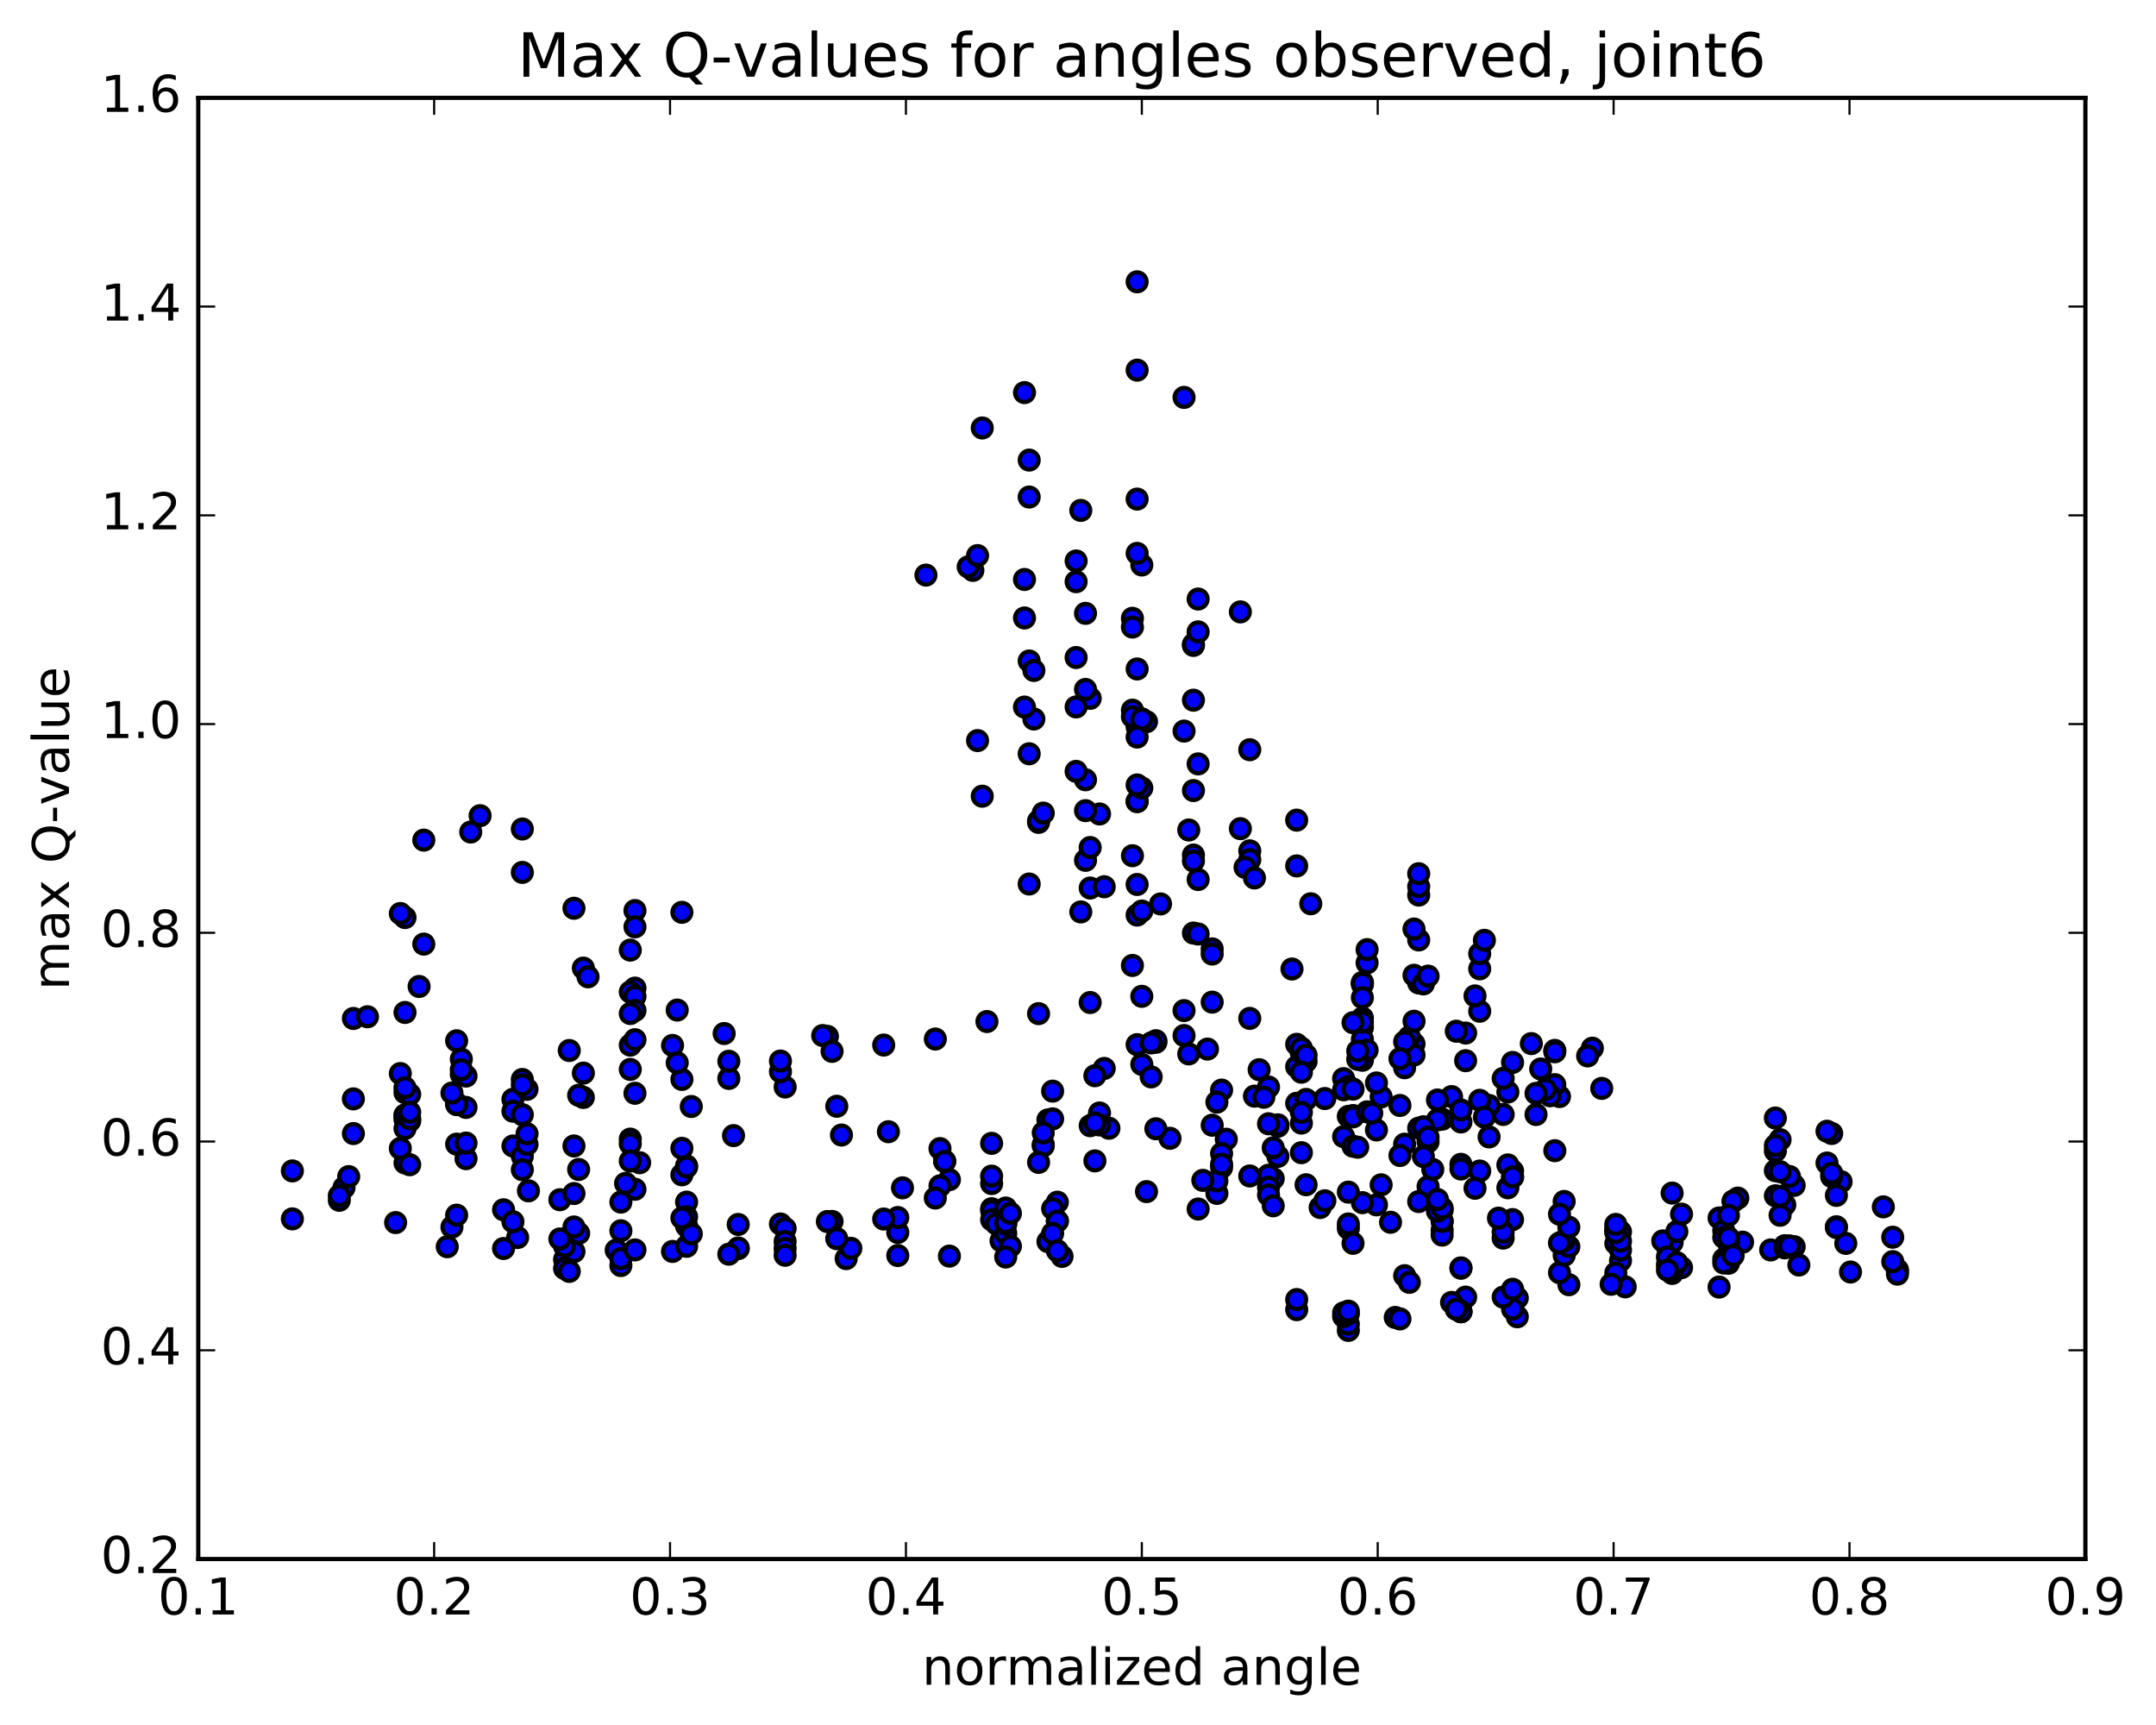 <?xml version="1.0" encoding="utf-8" standalone="no"?>
<!DOCTYPE svg PUBLIC "-//W3C//DTD SVG 1.1//EN"
  "http://www.w3.org/Graphics/SVG/1.1/DTD/svg11.dtd">
<!-- Created with matplotlib (http://matplotlib.org/) -->
<svg height="408pt" version="1.1" viewBox="0 0 510 408" width="510pt" xmlns="http://www.w3.org/2000/svg" xmlns:xlink="http://www.w3.org/1999/xlink">
 <defs>
  <style type="text/css">
*{stroke-linecap:butt;stroke-linejoin:round;stroke-miterlimit:100000;}
  </style>
 </defs>
 <g id="figure_1">
  <g id="patch_1">
   <path d="M 0 408.169 
L 510.039 408.169 
L 510.039 0 
L 0 0 
z
" style="fill:#ffffff;"/>
  </g>
  <g id="axes_1">
   <g id="patch_2">
    <path d="M 46.898 368.742 
L 493.298 368.742 
L 493.298 23.142 
L 46.898 23.142 
z
" style="fill:#ffffff;"/>
   </g>
   <g id="PathCollection_1">
    <defs>
     <path d="M 0 2.236 
C 0.593 2.236 1.162 2 1.581 1.581 
C 2 1.162 2.236 0.593 2.236 0 
C 2.236 -0.593 2 -1.162 1.581 -1.581 
C 1.162 -2 0.593 -2.236 0 -2.236 
C -0.593 -2.236 -1.162 -2 -1.581 -1.581 
C -2 -1.162 -2.236 -0.593 -2.236 0 
C -2.236 0.593 -2 1.162 -1.581 1.581 
C -1.162 2 -0.593 2.236 0 2.236 
z
" id="m0fdbd02431" style="stroke:#000000;"/>
    </defs>
    <g clip-path="url(#p355626b0b9)">
     <use style="fill:#0000ff;stroke:#000000;" x="125.004" xlink:href="#m0fdbd02431" y="281.653"/>
     <use style="fill:#0000ff;stroke:#000000;" x="270.098" xlink:href="#m0fdbd02431" y="170.079"/>
     <use style="fill:#0000ff;stroke:#000000;" x="271.208" xlink:href="#m0fdbd02431" y="170.693"/>
     <use style="fill:#0000ff;stroke:#000000;" x="282.309" xlink:href="#m0fdbd02431" y="186.984"/>
     <use style="fill:#0000ff;stroke:#000000;" x="282.309" xlink:href="#m0fdbd02431" y="202.239"/>
     <use style="fill:#0000ff;stroke:#000000;" x="282.309" xlink:href="#m0fdbd02431" y="203.643"/>
     <use style="fill:#0000ff;stroke:#000000;" x="283.419" xlink:href="#m0fdbd02431" y="208.026"/>
     <use style="fill:#0000ff;stroke:#000000;" x="293.41" xlink:href="#m0fdbd02431" y="195.996"/>
     <use style="fill:#0000ff;stroke:#000000;" x="280.088" xlink:href="#m0fdbd02431" y="172.917"/>
     <use style="fill:#0000ff;stroke:#000000;" x="268.988" xlink:href="#m0fdbd02431" y="171.047"/>
     <use style="fill:#0000ff;stroke:#000000;" x="268.988" xlink:href="#m0fdbd02431" y="189.594"/>
     <use style="fill:#0000ff;stroke:#000000;" x="267.878" xlink:href="#m0fdbd02431" y="202.396"/>
     <use style="fill:#0000ff;stroke:#000000;" x="256.777" xlink:href="#m0fdbd02431" y="203.492"/>
     <use style="fill:#0000ff;stroke:#000000;" x="256.777" xlink:href="#m0fdbd02431" y="184.432"/>
     <use style="fill:#0000ff;stroke:#000000;" x="257.887" xlink:href="#m0fdbd02431" y="165.172"/>
     <use style="fill:#0000ff;stroke:#000000;" x="268.988" xlink:href="#m0fdbd02431" y="158.226"/>
     <use style="fill:#0000ff;stroke:#000000;" x="270.098" xlink:href="#m0fdbd02431" y="133.633"/>
     <use style="fill:#0000ff;stroke:#000000;" x="280.089" xlink:href="#m0fdbd02431" y="93.994"/>
     <use style="fill:#0000ff;stroke:#000000;" x="268.988" xlink:href="#m0fdbd02431" y="66.655"/>
     <use style="fill:#0000ff;stroke:#000000;" x="268.988" xlink:href="#m0fdbd02431" y="87.548"/>
     <use style="fill:#0000ff;stroke:#000000;" x="268.988" xlink:href="#m0fdbd02431" y="130.885"/>
     <use style="fill:#0000ff;stroke:#000000;" x="267.877" xlink:href="#m0fdbd02431" y="146.239"/>
     <use style="fill:#0000ff;stroke:#000000;" x="254.556" xlink:href="#m0fdbd02431" y="132.682"/>
     <use style="fill:#0000ff;stroke:#000000;" x="243.455" xlink:href="#m0fdbd02431" y="108.821"/>
     <use style="fill:#0000ff;stroke:#000000;" x="242.344" xlink:href="#m0fdbd02431" y="92.857"/>
     <use style="fill:#0000ff;stroke:#000000;" x="232.353" xlink:href="#m0fdbd02431" y="101.228"/>
     <use style="fill:#0000ff;stroke:#000000;" x="243.454" xlink:href="#m0fdbd02431" y="117.562"/>
     <use style="fill:#0000ff;stroke:#000000;" x="255.665" xlink:href="#m0fdbd02431" y="120.721"/>
     <use style="fill:#0000ff;stroke:#000000;" x="268.986" xlink:href="#m0fdbd02431" y="118.043"/>
     <use style="fill:#0000ff;stroke:#000000;" x="283.417" xlink:href="#m0fdbd02431" y="141.687"/>
     <use style="fill:#0000ff;stroke:#000000;" x="293.408" xlink:href="#m0fdbd02431" y="144.724"/>
     <use style="fill:#0000ff;stroke:#000000;" x="282.307" xlink:href="#m0fdbd02431" y="152.656"/>
     <use style="fill:#0000ff;stroke:#000000;" x="282.307" xlink:href="#m0fdbd02431" y="165.61"/>
     <use style="fill:#0000ff;stroke:#000000;" x="282.306" xlink:href="#m0fdbd02431" y="152.396"/>
     <use style="fill:#0000ff;stroke:#000000;" x="283.416" xlink:href="#m0fdbd02431" y="149.452"/>
     <use style="fill:#0000ff;stroke:#000000;" x="295.628" xlink:href="#m0fdbd02431" y="177.324"/>
     <use style="fill:#0000ff;stroke:#000000;" x="306.729" xlink:href="#m0fdbd02431" y="193.979"/>
     <use style="fill:#0000ff;stroke:#000000;" x="306.729" xlink:href="#m0fdbd02431" y="204.808"/>
     <use style="fill:#0000ff;stroke:#000000;" x="305.619" xlink:href="#m0fdbd02431" y="229.194"/>
     <use style="fill:#0000ff;stroke:#000000;" x="295.628" xlink:href="#m0fdbd02431" y="240.872"/>
     <use style="fill:#0000ff;stroke:#000000;" x="306.73" xlink:href="#m0fdbd02431" y="247.004"/>
     <use style="fill:#0000ff;stroke:#000000;" x="306.73" xlink:href="#m0fdbd02431" y="252.302"/>
     <use style="fill:#0000ff;stroke:#000000;" x="307.84" xlink:href="#m0fdbd02431" y="249.053"/>
     <use style="fill:#0000ff;stroke:#000000;" x="317.831" xlink:href="#m0fdbd02431" y="255.121"/>
     <use style="fill:#0000ff;stroke:#000000;" x="306.73" xlink:href="#m0fdbd02431" y="260.948"/>
     <use style="fill:#0000ff;stroke:#000000;" x="307.841" xlink:href="#m0fdbd02431" y="265.636"/>
     <use style="fill:#0000ff;stroke:#000000;" x="318.942" xlink:href="#m0fdbd02431" y="264.049"/>
     <use style="fill:#0000ff;stroke:#000000;" x="317.832" xlink:href="#m0fdbd02431" y="268.842"/>
     <use style="fill:#0000ff;stroke:#000000;" x="307.841" xlink:href="#m0fdbd02431" y="272.634"/>
     <use style="fill:#0000ff;stroke:#000000;" x="320.052" xlink:href="#m0fdbd02431" y="271.105"/>
     <use style="fill:#0000ff;stroke:#000000;" x="332.263" xlink:href="#m0fdbd02431" y="270.622"/>
     <use style="fill:#0000ff;stroke:#000000;" x="345.584" xlink:href="#m0fdbd02431" y="275.388"/>
     <use style="fill:#0000ff;stroke:#000000;" x="357.796" xlink:href="#m0fdbd02431" y="278.405"/>
     <use style="fill:#0000ff;stroke:#000000;" x="357.796" xlink:href="#m0fdbd02431" y="276.966"/>
     <use style="fill:#0000ff;stroke:#000000;" x="356.686" xlink:href="#m0fdbd02431" y="275.525"/>
     <use style="fill:#0000ff;stroke:#000000;" x="345.584" xlink:href="#m0fdbd02431" y="276.497"/>
     <use style="fill:#0000ff;stroke:#000000;" x="356.686" xlink:href="#m0fdbd02431" y="280.938"/>
     <use style="fill:#0000ff;stroke:#000000;" x="357.796" xlink:href="#m0fdbd02431" y="278.362"/>
     <use style="fill:#0000ff;stroke:#000000;" x="367.788" xlink:href="#m0fdbd02431" y="272.162"/>
     <use style="fill:#0000ff;stroke:#000000;" x="355.576" xlink:href="#m0fdbd02431" y="263.591"/>
     <use style="fill:#0000ff;stroke:#000000;" x="343.365" xlink:href="#m0fdbd02431" y="259.366"/>
     <use style="fill:#0000ff;stroke:#000000;" x="331.153" xlink:href="#m0fdbd02431" y="261.464"/>
     <use style="fill:#0000ff;stroke:#000000;" x="318.942" xlink:href="#m0fdbd02431" y="256.971"/>
     <use style="fill:#0000ff;stroke:#000000;" x="308.951" xlink:href="#m0fdbd02431" y="251.033"/>
     <use style="fill:#0000ff;stroke:#000000;" x="307.841" xlink:href="#m0fdbd02431" y="247.937"/>
     <use style="fill:#0000ff;stroke:#000000;" x="297.85" xlink:href="#m0fdbd02431" y="253.008"/>
     <use style="fill:#0000ff;stroke:#000000;" x="308.951" xlink:href="#m0fdbd02431" y="260.041"/>
     <use style="fill:#0000ff;stroke:#000000;" x="307.841" xlink:href="#m0fdbd02431" y="263.103"/>
     <use style="fill:#0000ff;stroke:#000000;" x="296.74" xlink:href="#m0fdbd02431" y="259.26"/>
     <use style="fill:#0000ff;stroke:#000000;" x="308.951" xlink:href="#m0fdbd02431" y="249.587"/>
     <use style="fill:#0000ff;stroke:#000000;" x="322.272" xlink:href="#m0fdbd02431" y="249.743"/>
     <use style="fill:#0000ff;stroke:#000000;" x="332.263" xlink:href="#m0fdbd02431" y="252.543"/>
     <use style="fill:#0000ff;stroke:#000000;" x="322.272" xlink:href="#m0fdbd02431" y="250.775"/>
     <use style="fill:#0000ff;stroke:#000000;" x="334.483" xlink:href="#m0fdbd02431" y="246.903"/>
     <use style="fill:#0000ff;stroke:#000000;" x="346.694" xlink:href="#m0fdbd02431" y="250.877"/>
     <use style="fill:#0000ff;stroke:#000000;" x="356.685" xlink:href="#m0fdbd02431" y="258.289"/>
     <use style="fill:#0000ff;stroke:#000000;" x="345.584" xlink:href="#m0fdbd02431" y="265.363"/>
     <use style="fill:#0000ff;stroke:#000000;" x="345.584" xlink:href="#m0fdbd02431" y="262.529"/>
     <use style="fill:#0000ff;stroke:#000000;" x="346.694" xlink:href="#m0fdbd02431" y="244.338"/>
     <use style="fill:#0000ff;stroke:#000000;" x="357.796" xlink:href="#m0fdbd02431" y="251.289"/>
     <use style="fill:#0000ff;stroke:#000000;" x="368.897" xlink:href="#m0fdbd02431" y="259.357"/>
     <use style="fill:#0000ff;stroke:#000000;" x="378.89" xlink:href="#m0fdbd02431" y="257.429"/>
     <use style="fill:#0000ff;stroke:#000000;" x="367.787" xlink:href="#m0fdbd02431" y="248.441"/>
     <use style="fill:#0000ff;stroke:#000000;" x="367.787" xlink:href="#m0fdbd02431" y="248.77"/>
     <use style="fill:#0000ff;stroke:#000000;" x="367.787" xlink:href="#m0fdbd02431" y="256.544"/>
     <use style="fill:#0000ff;stroke:#000000;" x="366.676" xlink:href="#m0fdbd02431" y="259.171"/>
     <use style="fill:#0000ff;stroke:#000000;" x="355.575" xlink:href="#m0fdbd02431" y="255.06"/>
     <use style="fill:#0000ff;stroke:#000000;" x="365.566" xlink:href="#m0fdbd02431" y="257.699"/>
     <use style="fill:#0000ff;stroke:#000000;" x="352.245" xlink:href="#m0fdbd02431" y="261.459"/>
     <use style="fill:#0000ff;stroke:#000000;" x="340.033" xlink:href="#m0fdbd02431" y="260.173"/>
     <use style="fill:#0000ff;stroke:#000000;" x="341.143" xlink:href="#m0fdbd02431" y="264.711"/>
     <use style="fill:#0000ff;stroke:#000000;" x="352.244" xlink:href="#m0fdbd02431" y="268.906"/>
     <use style="fill:#0000ff;stroke:#000000;" x="340.033" xlink:href="#m0fdbd02431" y="264.881"/>
     <use style="fill:#0000ff;stroke:#000000;" x="326.712" xlink:href="#m0fdbd02431" y="259.443"/>
     <use style="fill:#0000ff;stroke:#000000;" x="325.602" xlink:href="#m0fdbd02431" y="256.14"/>
     <use style="fill:#0000ff;stroke:#000000;" x="313.391" xlink:href="#m0fdbd02431" y="259.828"/>
     <use style="fill:#0000ff;stroke:#000000;" x="302.29" xlink:href="#m0fdbd02431" y="266.384"/>
     <use style="fill:#0000ff;stroke:#000000;" x="302.29" xlink:href="#m0fdbd02431" y="266.048"/>
     <use style="fill:#0000ff;stroke:#000000;" x="302.29" xlink:href="#m0fdbd02431" y="273.51"/>
     <use style="fill:#0000ff;stroke:#000000;" x="301.179" xlink:href="#m0fdbd02431" y="278.777"/>
     <use style="fill:#0000ff;stroke:#000000;" x="288.968" xlink:href="#m0fdbd02431" y="276.118"/>
     <use style="fill:#0000ff;stroke:#000000;" x="290.078" xlink:href="#m0fdbd02431" y="269.459"/>
     <use style="fill:#0000ff;stroke:#000000;" x="301.178" xlink:href="#m0fdbd02431" y="271.486"/>
     <use style="fill:#0000ff;stroke:#000000;" x="300.068" xlink:href="#m0fdbd02431" y="277.962"/>
     <use style="fill:#0000ff;stroke:#000000;" x="287.857" xlink:href="#m0fdbd02431" y="282.257"/>
     <use style="fill:#0000ff;stroke:#000000;" x="287.857" xlink:href="#m0fdbd02431" y="279.312"/>
     <use style="fill:#0000ff;stroke:#000000;" x="288.967" xlink:href="#m0fdbd02431" y="272.839"/>
     <use style="fill:#0000ff;stroke:#000000;" x="300.068" xlink:href="#m0fdbd02431" y="265.796"/>
     <use style="fill:#0000ff;stroke:#000000;" x="288.967" xlink:href="#m0fdbd02431" y="257.832"/>
     <use style="fill:#0000ff;stroke:#000000;" x="300.068" xlink:href="#m0fdbd02431" y="257.099"/>
     <use style="fill:#0000ff;stroke:#000000;" x="298.958" xlink:href="#m0fdbd02431" y="259.521"/>
     <use style="fill:#0000ff;stroke:#000000;" x="287.858" xlink:href="#m0fdbd02431" y="260.675"/>
     <use style="fill:#0000ff;stroke:#000000;" x="286.748" xlink:href="#m0fdbd02431" y="266.139"/>
     <use style="fill:#0000ff;stroke:#000000;" x="276.757" xlink:href="#m0fdbd02431" y="269.235"/>
     <use style="fill:#0000ff;stroke:#000000;" x="288.968" xlink:href="#m0fdbd02431" y="275.356"/>
     <use style="fill:#0000ff;stroke:#000000;" x="300.07" xlink:href="#m0fdbd02431" y="280.817"/>
     <use style="fill:#0000ff;stroke:#000000;" x="300.07" xlink:href="#m0fdbd02431" y="282.627"/>
     <use style="fill:#0000ff;stroke:#000000;" x="301.18" xlink:href="#m0fdbd02431" y="285.194"/>
     <use style="fill:#0000ff;stroke:#000000;" x="312.281" xlink:href="#m0fdbd02431" y="285.607"/>
     <use style="fill:#0000ff;stroke:#000000;" x="313.391" xlink:href="#m0fdbd02431" y="284.013"/>
     <use style="fill:#0000ff;stroke:#000000;" x="325.602" xlink:href="#m0fdbd02431" y="284.976"/>
     <use style="fill:#0000ff;stroke:#000000;" x="337.813" xlink:href="#m0fdbd02431" y="282.884"/>
     <use style="fill:#0000ff;stroke:#000000;" x="337.813" xlink:href="#m0fdbd02431" y="280.656"/>
     <use style="fill:#0000ff;stroke:#000000;" x="338.923" xlink:href="#m0fdbd02431" y="276.607"/>
     <use style="fill:#0000ff;stroke:#000000;" x="350.025" xlink:href="#m0fdbd02431" y="276.973"/>
     <use style="fill:#0000ff;stroke:#000000;" x="348.915" xlink:href="#m0fdbd02431" y="281.055"/>
     <use style="fill:#0000ff;stroke:#000000;" x="335.593" xlink:href="#m0fdbd02431" y="284.193"/>
     <use style="fill:#0000ff;stroke:#000000;" x="322.272" xlink:href="#m0fdbd02431" y="284.453"/>
     <use style="fill:#0000ff;stroke:#000000;" x="308.951" xlink:href="#m0fdbd02431" y="280.218"/>
     <use style="fill:#0000ff;stroke:#000000;" x="295.63" xlink:href="#m0fdbd02431" y="278.143"/>
     <use style="fill:#0000ff;stroke:#000000;" x="284.529" xlink:href="#m0fdbd02431" y="279.179"/>
     <use style="fill:#0000ff;stroke:#000000;" x="283.419" xlink:href="#m0fdbd02431" y="285.962"/>
     <use style="fill:#0000ff;stroke:#000000;" x="271.208" xlink:href="#m0fdbd02431" y="281.842"/>
     <use style="fill:#0000ff;stroke:#000000;" x="258.997" xlink:href="#m0fdbd02431" y="274.576"/>
     <use style="fill:#0000ff;stroke:#000000;" x="257.886" xlink:href="#m0fdbd02431" y="266.252"/>
     <use style="fill:#0000ff;stroke:#000000;" x="246.785" xlink:href="#m0fdbd02431" y="270.701"/>
     <use style="fill:#0000ff;stroke:#000000;" x="246.785" xlink:href="#m0fdbd02431" y="271.023"/>
     <use style="fill:#0000ff;stroke:#000000;" x="245.675" xlink:href="#m0fdbd02431" y="274.927"/>
     <use style="fill:#0000ff;stroke:#000000;" x="234.574" xlink:href="#m0fdbd02431" y="279.944"/>
     <use style="fill:#0000ff;stroke:#000000;" x="234.574" xlink:href="#m0fdbd02431" y="285.887"/>
     <use style="fill:#0000ff;stroke:#000000;" x="234.574" xlink:href="#m0fdbd02431" y="286.365"/>
     <use style="fill:#0000ff;stroke:#000000;" x="234.575" xlink:href="#m0fdbd02431" y="288.506"/>
     <use style="fill:#0000ff;stroke:#000000;" x="235.685" xlink:href="#m0fdbd02431" y="289.464"/>
     <use style="fill:#0000ff;stroke:#000000;" x="247.896" xlink:href="#m0fdbd02431" y="293.666"/>
     <use style="fill:#0000ff;stroke:#000000;" x="236.795" xlink:href="#m0fdbd02431" y="293.491"/>
     <use style="fill:#0000ff;stroke:#000000;" x="237.905" xlink:href="#m0fdbd02431" y="291.726"/>
     <use style="fill:#0000ff;stroke:#000000;" x="250.116" xlink:href="#m0fdbd02431" y="288.816"/>
     <use style="fill:#0000ff;stroke:#000000;" x="250.116" xlink:href="#m0fdbd02431" y="284.345"/>
     <use style="fill:#0000ff;stroke:#000000;" x="249.006" xlink:href="#m0fdbd02431" y="285.876"/>
     <use style="fill:#0000ff;stroke:#000000;" x="237.905" xlink:href="#m0fdbd02431" y="289.561"/>
     <use style="fill:#0000ff;stroke:#000000;" x="237.905" xlink:href="#m0fdbd02431" y="289.178"/>
     <use style="fill:#0000ff;stroke:#000000;" x="237.905" xlink:href="#m0fdbd02431" y="285.727"/>
     <use style="fill:#0000ff;stroke:#000000;" x="239.015" xlink:href="#m0fdbd02431" y="286.984"/>
     <use style="fill:#0000ff;stroke:#000000;" x="250.116" xlink:href="#m0fdbd02431" y="288.8"/>
     <use style="fill:#0000ff;stroke:#000000;" x="249.005" xlink:href="#m0fdbd02431" y="291.732"/>
     <use style="fill:#0000ff;stroke:#000000;" x="239.014" xlink:href="#m0fdbd02431" y="294.76"/>
     <use style="fill:#0000ff;stroke:#000000;" x="251.225" xlink:href="#m0fdbd02431" y="297.171"/>
     <use style="fill:#0000ff;stroke:#000000;" x="250.115" xlink:href="#m0fdbd02431" y="295.831"/>
     <use style="fill:#0000ff;stroke:#000000;" x="237.904" xlink:href="#m0fdbd02431" y="297.311"/>
     <use style="fill:#0000ff;stroke:#000000;" x="224.582" xlink:href="#m0fdbd02431" y="297.095"/>
     <use style="fill:#0000ff;stroke:#000000;" x="212.371" xlink:href="#m0fdbd02431" y="296.963"/>
     <use style="fill:#0000ff;stroke:#000000;" x="200.16" xlink:href="#m0fdbd02431" y="297.686"/>
     <use style="fill:#0000ff;stroke:#000000;" x="201.271" xlink:href="#m0fdbd02431" y="295.252"/>
     <use style="fill:#0000ff;stroke:#000000;" x="212.372" xlink:href="#m0fdbd02431" y="291.511"/>
     <use style="fill:#0000ff;stroke:#000000;" x="212.372" xlink:href="#m0fdbd02431" y="287.97"/>
     <use style="fill:#0000ff;stroke:#000000;" x="213.482" xlink:href="#m0fdbd02431" y="280.949"/>
     <use style="fill:#0000ff;stroke:#000000;" x="224.583" xlink:href="#m0fdbd02431" y="279.004"/>
     <use style="fill:#0000ff;stroke:#000000;" x="223.473" xlink:href="#m0fdbd02431" y="274.631"/>
     <use style="fill:#0000ff;stroke:#000000;" x="210.152" xlink:href="#m0fdbd02431" y="267.678"/>
     <use style="fill:#0000ff;stroke:#000000;" x="199.051" xlink:href="#m0fdbd02431" y="268.461"/>
     <use style="fill:#0000ff;stroke:#000000;" x="197.94" xlink:href="#m0fdbd02431" y="261.655"/>
     <use style="fill:#0000ff;stroke:#000000;" x="185.729" xlink:href="#m0fdbd02431" y="257.099"/>
     <use style="fill:#0000ff;stroke:#000000;" x="172.407" xlink:href="#m0fdbd02431" y="255.068"/>
     <use style="fill:#0000ff;stroke:#000000;" x="161.306" xlink:href="#m0fdbd02431" y="255.304"/>
     <use style="fill:#0000ff;stroke:#000000;" x="171.297" xlink:href="#m0fdbd02431" y="244.45"/>
     <use style="fill:#0000ff;stroke:#000000;" x="159.086" xlink:href="#m0fdbd02431" y="247.267"/>
     <use style="fill:#0000ff;stroke:#000000;" x="160.196" xlink:href="#m0fdbd02431" y="251.378"/>
     <use style="fill:#0000ff;stroke:#000000;" x="172.407" xlink:href="#m0fdbd02431" y="251.011"/>
     <use style="fill:#0000ff;stroke:#000000;" x="184.617" xlink:href="#m0fdbd02431" y="253.467"/>
     <use style="fill:#0000ff;stroke:#000000;" x="195.718" xlink:href="#m0fdbd02431" y="245.12"/>
     <use style="fill:#0000ff;stroke:#000000;" x="194.608" xlink:href="#m0fdbd02431" y="244.929"/>
     <use style="fill:#0000ff;stroke:#000000;" x="184.617" xlink:href="#m0fdbd02431" y="250.959"/>
     <use style="fill:#0000ff;stroke:#000000;" x="196.827" xlink:href="#m0fdbd02431" y="248.668"/>
     <use style="fill:#0000ff;stroke:#000000;" x="209.038" xlink:href="#m0fdbd02431" y="247.177"/>
     <use style="fill:#0000ff;stroke:#000000;" x="221.249" xlink:href="#m0fdbd02431" y="245.755"/>
     <use style="fill:#0000ff;stroke:#000000;" x="233.46" xlink:href="#m0fdbd02431" y="241.615"/>
     <use style="fill:#0000ff;stroke:#000000;" x="245.671" xlink:href="#m0fdbd02431" y="239.744"/>
     <use style="fill:#0000ff;stroke:#000000;" x="257.882" xlink:href="#m0fdbd02431" y="237.119"/>
     <use style="fill:#0000ff;stroke:#000000;" x="270.093" xlink:href="#m0fdbd02431" y="235.651"/>
     <use style="fill:#0000ff;stroke:#000000;" x="280.084" xlink:href="#m0fdbd02431" y="239.028"/>
     <use style="fill:#0000ff;stroke:#000000;" x="268.984" xlink:href="#m0fdbd02431" y="247.078"/>
     <use style="fill:#0000ff;stroke:#000000;" x="270.094" xlink:href="#m0fdbd02431" y="251.745"/>
     <use style="fill:#0000ff;stroke:#000000;" x="281.195" xlink:href="#m0fdbd02431" y="249.27"/>
     <use style="fill:#0000ff;stroke:#000000;" x="280.085" xlink:href="#m0fdbd02431" y="244.924"/>
     <use style="fill:#0000ff;stroke:#000000;" x="267.874" xlink:href="#m0fdbd02431" y="228.351"/>
     <use style="fill:#0000ff;stroke:#000000;" x="255.662" xlink:href="#m0fdbd02431" y="215.688"/>
     <use style="fill:#0000ff;stroke:#000000;" x="243.451" xlink:href="#m0fdbd02431" y="209.088"/>
     <use style="fill:#0000ff;stroke:#000000;" x="232.351" xlink:href="#m0fdbd02431" y="188.316"/>
     <use style="fill:#0000ff;stroke:#000000;" x="244.562" xlink:href="#m0fdbd02431" y="170.057"/>
     <use style="fill:#0000ff;stroke:#000000;" x="254.553" xlink:href="#m0fdbd02431" y="137.579"/>
     <use style="fill:#0000ff;stroke:#000000;" x="242.342" xlink:href="#m0fdbd02431" y="137.059"/>
     <use style="fill:#0000ff;stroke:#000000;" x="270.098" xlink:href="#m0fdbd02431" y="170.079"/>
     <use style="fill:#0000ff;stroke:#000000;" x="268.987" xlink:href="#m0fdbd02431" y="189.561"/>
     <use style="fill:#0000ff;stroke:#000000;" x="257.886" xlink:href="#m0fdbd02431" y="210.038"/>
     <use style="fill:#0000ff;stroke:#000000;" x="268.987" xlink:href="#m0fdbd02431" y="216.435"/>
     <use style="fill:#0000ff;stroke:#000000;" x="268.987" xlink:href="#m0fdbd02431" y="209.197"/>
     <use style="fill:#0000ff;stroke:#000000;" x="270.097" xlink:href="#m0fdbd02431" y="186.372"/>
     <use style="fill:#0000ff;stroke:#000000;" x="283.419" xlink:href="#m0fdbd02431" y="180.675"/>
     <use style="fill:#0000ff;stroke:#000000;" x="295.63" xlink:href="#m0fdbd02431" y="201.241"/>
     <use style="fill:#0000ff;stroke:#000000;" x="295.63" xlink:href="#m0fdbd02431" y="203.329"/>
     <use style="fill:#0000ff;stroke:#000000;" x="294.52" xlink:href="#m0fdbd02431" y="205.152"/>
     <use style="fill:#0000ff;stroke:#000000;" x="281.198" xlink:href="#m0fdbd02431" y="196.312"/>
     <use style="fill:#0000ff;stroke:#000000;" x="267.877" xlink:href="#m0fdbd02431" y="167.97"/>
     <use style="fill:#0000ff;stroke:#000000;" x="256.776" xlink:href="#m0fdbd02431" y="145.071"/>
     <use style="fill:#0000ff;stroke:#000000;" x="267.877" xlink:href="#m0fdbd02431" y="148.314"/>
     <use style="fill:#0000ff;stroke:#000000;" x="256.777" xlink:href="#m0fdbd02431" y="163.068"/>
     <use style="fill:#0000ff;stroke:#000000;" x="268.987" xlink:href="#m0fdbd02431" y="171.898"/>
     <use style="fill:#0000ff;stroke:#000000;" x="268.987" xlink:href="#m0fdbd02431" y="185.655"/>
     <use style="fill:#0000ff;stroke:#000000;" x="267.877" xlink:href="#m0fdbd02431" y="169.521"/>
     <use style="fill:#0000ff;stroke:#000000;" x="254.555" xlink:href="#m0fdbd02431" y="167.203"/>
     <use style="fill:#0000ff;stroke:#000000;" x="242.343" xlink:href="#m0fdbd02431" y="146.158"/>
     <use style="fill:#0000ff;stroke:#000000;" x="230.132" xlink:href="#m0fdbd02431" y="134.906"/>
     <use style="fill:#0000ff;stroke:#000000;" x="229.021" xlink:href="#m0fdbd02431" y="134.077"/>
     <use style="fill:#0000ff;stroke:#000000;" x="219.03" xlink:href="#m0fdbd02431" y="136.019"/>
     <use style="fill:#0000ff;stroke:#000000;" x="231.241" xlink:href="#m0fdbd02431" y="131.409"/>
     <use style="fill:#0000ff;stroke:#000000;" x="243.452" xlink:href="#m0fdbd02431" y="156.34"/>
     <use style="fill:#0000ff;stroke:#000000;" x="254.553" xlink:href="#m0fdbd02431" y="155.519"/>
     <use style="fill:#0000ff;stroke:#000000;" x="244.561" xlink:href="#m0fdbd02431" y="158.576"/>
     <use style="fill:#0000ff;stroke:#000000;" x="254.552" xlink:href="#m0fdbd02431" y="182.448"/>
     <use style="fill:#0000ff;stroke:#000000;" x="243.451" xlink:href="#m0fdbd02431" y="178.284"/>
     <use style="fill:#0000ff;stroke:#000000;" x="242.34" xlink:href="#m0fdbd02431" y="167.239"/>
     <use style="fill:#0000ff;stroke:#000000;" x="231.239" xlink:href="#m0fdbd02431" y="175.163"/>
     <use style="fill:#0000ff;stroke:#000000;" x="245.67" xlink:href="#m0fdbd02431" y="194.512"/>
     <use style="fill:#0000ff;stroke:#000000;" x="257.88" xlink:href="#m0fdbd02431" y="200.455"/>
     <use style="fill:#0000ff;stroke:#000000;" x="245.668" xlink:href="#m0fdbd02431" y="194.209"/>
     <use style="fill:#0000ff;stroke:#000000;" x="246.778" xlink:href="#m0fdbd02431" y="192.313"/>
     <use style="fill:#0000ff;stroke:#000000;" x="260.099" xlink:href="#m0fdbd02431" y="192.52"/>
     <use style="fill:#0000ff;stroke:#000000;" x="261.209" xlink:href="#m0fdbd02431" y="209.732"/>
     <use style="fill:#0000ff;stroke:#000000;" x="274.53" xlink:href="#m0fdbd02431" y="213.801"/>
     <use style="fill:#0000ff;stroke:#000000;" x="286.741" xlink:href="#m0fdbd02431" y="224.43"/>
     <use style="fill:#0000ff;stroke:#000000;" x="286.742" xlink:href="#m0fdbd02431" y="225.649"/>
     <use style="fill:#0000ff;stroke:#000000;" x="286.741" xlink:href="#m0fdbd02431" y="237.025"/>
     <use style="fill:#0000ff;stroke:#000000;" x="285.631" xlink:href="#m0fdbd02431" y="248.131"/>
     <use style="fill:#0000ff;stroke:#000000;" x="273.42" xlink:href="#m0fdbd02431" y="246.518"/>
     <use style="fill:#0000ff;stroke:#000000;" x="273.42" xlink:href="#m0fdbd02431" y="246.151"/>
     <use style="fill:#0000ff;stroke:#000000;" x="272.31" xlink:href="#m0fdbd02431" y="246.675"/>
     <use style="fill:#0000ff;stroke:#000000;" x="261.208" xlink:href="#m0fdbd02431" y="252.708"/>
     <use style="fill:#0000ff;stroke:#000000;" x="272.309" xlink:href="#m0fdbd02431" y="254.706"/>
     <use style="fill:#0000ff;stroke:#000000;" x="258.988" xlink:href="#m0fdbd02431" y="254.433"/>
     <use style="fill:#0000ff;stroke:#000000;" x="248.997" xlink:href="#m0fdbd02431" y="258.077"/>
     <use style="fill:#0000ff;stroke:#000000;" x="260.098" xlink:href="#m0fdbd02431" y="263.248"/>
     <use style="fill:#0000ff;stroke:#000000;" x="247.887" xlink:href="#m0fdbd02431" y="264.877"/>
     <use style="fill:#0000ff;stroke:#000000;" x="248.997" xlink:href="#m0fdbd02431" y="264.639"/>
     <use style="fill:#0000ff;stroke:#000000;" x="262.318" xlink:href="#m0fdbd02431" y="266.856"/>
     <use style="fill:#0000ff;stroke:#000000;" x="273.42" xlink:href="#m0fdbd02431" y="266.977"/>
     <use style="fill:#0000ff;stroke:#000000;" x="260.098" xlink:href="#m0fdbd02431" y="266.072"/>
     <use style="fill:#0000ff;stroke:#000000;" x="258.988" xlink:href="#m0fdbd02431" y="265.596"/>
     <use style="fill:#0000ff;stroke:#000000;" x="246.777" xlink:href="#m0fdbd02431" y="267.94"/>
     <use style="fill:#0000ff;stroke:#000000;" x="234.566" xlink:href="#m0fdbd02431" y="270.426"/>
     <use style="fill:#0000ff;stroke:#000000;" x="222.355" xlink:href="#m0fdbd02431" y="271.666"/>
     <use style="fill:#0000ff;stroke:#000000;" x="223.465" xlink:href="#m0fdbd02431" y="274.709"/>
     <use style="fill:#0000ff;stroke:#000000;" x="234.566" xlink:href="#m0fdbd02431" y="278.176"/>
     <use style="fill:#0000ff;stroke:#000000;" x="222.355" xlink:href="#m0fdbd02431" y="280.478"/>
     <use style="fill:#0000ff;stroke:#000000;" x="221.245" xlink:href="#m0fdbd02431" y="283.358"/>
     <use style="fill:#0000ff;stroke:#000000;" x="209.034" xlink:href="#m0fdbd02431" y="288.329"/>
     <use style="fill:#0000ff;stroke:#000000;" x="196.823" xlink:href="#m0fdbd02431" y="288.891"/>
     <use style="fill:#0000ff;stroke:#000000;" x="195.713" xlink:href="#m0fdbd02431" y="288.918"/>
     <use style="fill:#0000ff;stroke:#000000;" x="184.612" xlink:href="#m0fdbd02431" y="289.498"/>
     <use style="fill:#0000ff;stroke:#000000;" x="185.722" xlink:href="#m0fdbd02431" y="290.558"/>
     <use style="fill:#0000ff;stroke:#000000;" x="197.933" xlink:href="#m0fdbd02431" y="292.967"/>
     <use style="fill:#0000ff;stroke:#000000;" x="185.722" xlink:href="#m0fdbd02431" y="293.652"/>
     <use style="fill:#0000ff;stroke:#000000;" x="174.621" xlink:href="#m0fdbd02431" y="295.328"/>
     <use style="fill:#0000ff;stroke:#000000;" x="185.722" xlink:href="#m0fdbd02431" y="295.276"/>
     <use style="fill:#0000ff;stroke:#000000;" x="174.621" xlink:href="#m0fdbd02431" y="295.174"/>
     <use style="fill:#0000ff;stroke:#000000;" x="185.723" xlink:href="#m0fdbd02431" y="296.894"/>
     <use style="fill:#0000ff;stroke:#000000;" x="172.402" xlink:href="#m0fdbd02431" y="296.639"/>
     <use style="fill:#0000ff;stroke:#000000;" x="159.081" xlink:href="#m0fdbd02431" y="295.991"/>
     <use style="fill:#0000ff;stroke:#000000;" x="145.76" xlink:href="#m0fdbd02431" y="295.69"/>
     <use style="fill:#0000ff;stroke:#000000;" x="133.548" xlink:href="#m0fdbd02431" y="297.912"/>
     <use style="fill:#0000ff;stroke:#000000;" x="133.549" xlink:href="#m0fdbd02431" y="300.02"/>
     <use style="fill:#0000ff;stroke:#000000;" x="134.659" xlink:href="#m0fdbd02431" y="300.71"/>
     <use style="fill:#0000ff;stroke:#000000;" x="146.87" xlink:href="#m0fdbd02431" y="299.328"/>
     <use style="fill:#0000ff;stroke:#000000;" x="134.659" xlink:href="#m0fdbd02431" y="295.569"/>
     <use style="fill:#0000ff;stroke:#000000;" x="135.769" xlink:href="#m0fdbd02431" y="296.037"/>
     <use style="fill:#0000ff;stroke:#000000;" x="146.87" xlink:href="#m0fdbd02431" y="297.698"/>
     <use style="fill:#0000ff;stroke:#000000;" x="133.549" xlink:href="#m0fdbd02431" y="294.744"/>
     <use style="fill:#0000ff;stroke:#000000;" x="122.448" xlink:href="#m0fdbd02431" y="292.696"/>
     <use style="fill:#0000ff;stroke:#000000;" x="136.879" xlink:href="#m0fdbd02431" y="291.716"/>
     <use style="fill:#0000ff;stroke:#000000;" x="150.201" xlink:href="#m0fdbd02431" y="295.633"/>
     <use style="fill:#0000ff;stroke:#000000;" x="162.412" xlink:href="#m0fdbd02431" y="294.781"/>
     <use style="fill:#0000ff;stroke:#000000;" x="162.413" xlink:href="#m0fdbd02431" y="289.999"/>
     <use style="fill:#0000ff;stroke:#000000;" x="163.523" xlink:href="#m0fdbd02431" y="291.838"/>
     <use style="fill:#0000ff;stroke:#000000;" x="174.624" xlink:href="#m0fdbd02431" y="289.61"/>
     <use style="fill:#0000ff;stroke:#000000;" x="162.413" xlink:href="#m0fdbd02431" y="284.327"/>
     <use style="fill:#0000ff;stroke:#000000;" x="162.413" xlink:href="#m0fdbd02431" y="287.796"/>
     <use style="fill:#0000ff;stroke:#000000;" x="161.302" xlink:href="#m0fdbd02431" y="288.079"/>
     <use style="fill:#0000ff;stroke:#000000;" x="150.201" xlink:href="#m0fdbd02431" y="281.29"/>
     <use style="fill:#0000ff;stroke:#000000;" x="161.302" xlink:href="#m0fdbd02431" y="277.87"/>
     <use style="fill:#0000ff;stroke:#000000;" x="146.871" xlink:href="#m0fdbd02431" y="284.32"/>
     <use style="fill:#0000ff;stroke:#000000;" x="135.769" xlink:href="#m0fdbd02431" y="290.208"/>
     <use style="fill:#0000ff;stroke:#000000;" x="146.871" xlink:href="#m0fdbd02431" y="291.102"/>
     <use style="fill:#0000ff;stroke:#000000;" x="132.439" xlink:href="#m0fdbd02431" y="283.761"/>
     <use style="fill:#0000ff;stroke:#000000;" x="119.117" xlink:href="#m0fdbd02431" y="286.137"/>
     <use style="fill:#0000ff;stroke:#000000;" x="106.906" xlink:href="#m0fdbd02431" y="290.239"/>
     <use style="fill:#0000ff;stroke:#000000;" x="108.017" xlink:href="#m0fdbd02431" y="287.409"/>
     <use style="fill:#0000ff;stroke:#000000;" x="121.338" xlink:href="#m0fdbd02431" y="288.965"/>
     <use style="fill:#0000ff;stroke:#000000;" x="132.439" xlink:href="#m0fdbd02431" y="293.041"/>
     <use style="fill:#0000ff;stroke:#000000;" x="119.118" xlink:href="#m0fdbd02431" y="295.296"/>
     <use style="fill:#0000ff;stroke:#000000;" x="105.796" xlink:href="#m0fdbd02431" y="294.878"/>
     <use style="fill:#0000ff;stroke:#000000;" x="93.585" xlink:href="#m0fdbd02431" y="289.167"/>
     <use style="fill:#0000ff;stroke:#000000;" x="81.374" xlink:href="#m0fdbd02431" y="280.904"/>
     <use style="fill:#0000ff;stroke:#000000;" x="80.264" xlink:href="#m0fdbd02431" y="283.898"/>
     <use style="fill:#0000ff;stroke:#000000;" x="69.163" xlink:href="#m0fdbd02431" y="288.293"/>
     <use style="fill:#0000ff;stroke:#000000;" x="80.264" xlink:href="#m0fdbd02431" y="282.816"/>
     <use style="fill:#0000ff;stroke:#000000;" x="69.163" xlink:href="#m0fdbd02431" y="276.947"/>
     <use style="fill:#0000ff;stroke:#000000;" x="82.484" xlink:href="#m0fdbd02431" y="278.288"/>
     <use style="fill:#0000ff;stroke:#000000;" x="95.806" xlink:href="#m0fdbd02431" y="275.055"/>
     <use style="fill:#0000ff;stroke:#000000;" x="94.695" xlink:href="#m0fdbd02431" y="271.628"/>
     <use style="fill:#0000ff;stroke:#000000;" x="83.594" xlink:href="#m0fdbd02431" y="268.11"/>
     <use style="fill:#0000ff;stroke:#000000;" x="95.805" xlink:href="#m0fdbd02431" y="264.73"/>
     <use style="fill:#0000ff;stroke:#000000;" x="95.805" xlink:href="#m0fdbd02431" y="264.018"/>
     <use style="fill:#0000ff;stroke:#000000;" x="95.805" xlink:href="#m0fdbd02431" y="263.7"/>
     <use style="fill:#0000ff;stroke:#000000;" x="95.805" xlink:href="#m0fdbd02431" y="258.437"/>
     <use style="fill:#0000ff;stroke:#000000;" x="96.915" xlink:href="#m0fdbd02431" y="258.836"/>
     <use style="fill:#0000ff;stroke:#000000;" x="110.236" xlink:href="#m0fdbd02431" y="261.929"/>
     <use style="fill:#0000ff;stroke:#000000;" x="121.337" xlink:href="#m0fdbd02431" y="260.011"/>
     <use style="fill:#0000ff;stroke:#000000;" x="109.126" xlink:href="#m0fdbd02431" y="254.117"/>
     <use style="fill:#0000ff;stroke:#000000;" x="109.126" xlink:href="#m0fdbd02431" y="250.501"/>
     <use style="fill:#0000ff;stroke:#000000;" x="110.236" xlink:href="#m0fdbd02431" y="254.511"/>
     <use style="fill:#0000ff;stroke:#000000;" x="123.557" xlink:href="#m0fdbd02431" y="255.319"/>
     <use style="fill:#0000ff;stroke:#000000;" x="124.667" xlink:href="#m0fdbd02431" y="257.641"/>
     <use style="fill:#0000ff;stroke:#000000;" x="137.988" xlink:href="#m0fdbd02431" y="259.571"/>
     <use style="fill:#0000ff;stroke:#000000;" x="150.199" xlink:href="#m0fdbd02431" y="258.581"/>
     <use style="fill:#0000ff;stroke:#000000;" x="163.52" xlink:href="#m0fdbd02431" y="261.713"/>
     <use style="fill:#0000ff;stroke:#000000;" x="173.511" xlink:href="#m0fdbd02431" y="268.595"/>
     <use style="fill:#0000ff;stroke:#000000;" x="162.41" xlink:href="#m0fdbd02431" y="275.746"/>
     <use style="fill:#0000ff;stroke:#000000;" x="161.3" xlink:href="#m0fdbd02431" y="271.604"/>
     <use style="fill:#0000ff;stroke:#000000;" x="149.089" xlink:href="#m0fdbd02431" y="269.425"/>
     <use style="fill:#0000ff;stroke:#000000;" x="149.089" xlink:href="#m0fdbd02431" y="270.52"/>
     <use style="fill:#0000ff;stroke:#000000;" x="151.31" xlink:href="#m0fdbd02431" y="275.009"/>
     <use style="fill:#0000ff;stroke:#000000;" x="162.411" xlink:href="#m0fdbd02431" y="276.032"/>
     <use style="fill:#0000ff;stroke:#000000;" x="149.089" xlink:href="#m0fdbd02431" y="274.605"/>
     <use style="fill:#0000ff;stroke:#000000;" x="135.768" xlink:href="#m0fdbd02431" y="271.043"/>
     <use style="fill:#0000ff;stroke:#000000;" x="121.336" xlink:href="#m0fdbd02431" y="262.822"/>
     <use style="fill:#0000ff;stroke:#000000;" x="109.125" xlink:href="#m0fdbd02431" y="252.994"/>
     <use style="fill:#0000ff;stroke:#000000;" x="108.015" xlink:href="#m0fdbd02431" y="246.167"/>
     <use style="fill:#0000ff;stroke:#000000;" x="95.804" xlink:href="#m0fdbd02431" y="239.471"/>
     <use style="fill:#0000ff;stroke:#000000;" x="95.804" xlink:href="#m0fdbd02431" y="217.017"/>
     <use style="fill:#0000ff;stroke:#000000;" x="94.694" xlink:href="#m0fdbd02431" y="216.065"/>
     <use style="fill:#0000ff;stroke:#000000;" x="83.593" xlink:href="#m0fdbd02431" y="240.892"/>
     <use style="fill:#0000ff;stroke:#000000;" x="94.694" xlink:href="#m0fdbd02431" y="253.919"/>
     <use style="fill:#0000ff;stroke:#000000;" x="83.593" xlink:href="#m0fdbd02431" y="259.907"/>
     <use style="fill:#0000ff;stroke:#000000;" x="96.915" xlink:href="#m0fdbd02431" y="265.125"/>
     <use style="fill:#0000ff;stroke:#000000;" x="108.016" xlink:href="#m0fdbd02431" y="260.999"/>
     <use style="fill:#0000ff;stroke:#000000;" x="95.805" xlink:href="#m0fdbd02431" y="266.928"/>
     <use style="fill:#0000ff;stroke:#000000;" x="96.915" xlink:href="#m0fdbd02431" y="264.588"/>
     <use style="fill:#0000ff;stroke:#000000;" x="108.016" xlink:href="#m0fdbd02431" y="261.275"/>
     <use style="fill:#0000ff;stroke:#000000;" x="106.906" xlink:href="#m0fdbd02431" y="258.519"/>
     <use style="fill:#0000ff;stroke:#000000;" x="95.805" xlink:href="#m0fdbd02431" y="257.277"/>
     <use style="fill:#0000ff;stroke:#000000;" x="96.915" xlink:href="#m0fdbd02431" y="263.08"/>
     <use style="fill:#0000ff;stroke:#000000;" x="110.236" xlink:href="#m0fdbd02431" y="274.045"/>
     <use style="fill:#0000ff;stroke:#000000;" x="121.337" xlink:href="#m0fdbd02431" y="271.052"/>
     <use style="fill:#0000ff;stroke:#000000;" x="108.016" xlink:href="#m0fdbd02431" y="270.614"/>
     <use style="fill:#0000ff;stroke:#000000;" x="96.915" xlink:href="#m0fdbd02431" y="275.478"/>
     <use style="fill:#0000ff;stroke:#000000;" x="110.237" xlink:href="#m0fdbd02431" y="270.366"/>
     <use style="fill:#0000ff;stroke:#000000;" x="123.558" xlink:href="#m0fdbd02431" y="256.585"/>
     <use style="fill:#0000ff;stroke:#000000;" x="134.659" xlink:href="#m0fdbd02431" y="248.468"/>
     <use style="fill:#0000ff;stroke:#000000;" x="123.558" xlink:href="#m0fdbd02431" y="263.646"/>
     <use style="fill:#0000ff;stroke:#000000;" x="123.558" xlink:href="#m0fdbd02431" y="273.473"/>
     <use style="fill:#0000ff;stroke:#000000;" x="124.669" xlink:href="#m0fdbd02431" y="270.681"/>
     <use style="fill:#0000ff;stroke:#000000;" x="136.88" xlink:href="#m0fdbd02431" y="276.609"/>
     <use style="fill:#0000ff;stroke:#000000;" x="147.981" xlink:href="#m0fdbd02431" y="279.893"/>
     <use style="fill:#0000ff;stroke:#000000;" x="135.77" xlink:href="#m0fdbd02431" y="282.297"/>
     <use style="fill:#0000ff;stroke:#000000;" x="123.559" xlink:href="#m0fdbd02431" y="276.662"/>
     <use style="fill:#0000ff;stroke:#000000;" x="124.67" xlink:href="#m0fdbd02431" y="268.164"/>
     <use style="fill:#0000ff;stroke:#000000;" x="136.881" xlink:href="#m0fdbd02431" y="259.058"/>
     <use style="fill:#0000ff;stroke:#000000;" x="137.991" xlink:href="#m0fdbd02431" y="253.817"/>
     <use style="fill:#0000ff;stroke:#000000;" x="149.092" xlink:href="#m0fdbd02431" y="252.942"/>
     <use style="fill:#0000ff;stroke:#000000;" x="149.092" xlink:href="#m0fdbd02431" y="247.196"/>
     <use style="fill:#0000ff;stroke:#000000;" x="150.202" xlink:href="#m0fdbd02431" y="233.709"/>
     <use style="fill:#0000ff;stroke:#000000;" x="160.193" xlink:href="#m0fdbd02431" y="238.903"/>
     <use style="fill:#0000ff;stroke:#000000;" x="149.092" xlink:href="#m0fdbd02431" y="234.62"/>
     <use style="fill:#0000ff;stroke:#000000;" x="150.202" xlink:href="#m0fdbd02431" y="215.365"/>
     <use style="fill:#0000ff;stroke:#000000;" x="161.303" xlink:href="#m0fdbd02431" y="215.786"/>
     <use style="fill:#0000ff;stroke:#000000;" x="150.201" xlink:href="#m0fdbd02431" y="219.217"/>
     <use style="fill:#0000ff;stroke:#000000;" x="150.202" xlink:href="#m0fdbd02431" y="235.658"/>
     <use style="fill:#0000ff;stroke:#000000;" x="150.202" xlink:href="#m0fdbd02431" y="238.998"/>
     <use style="fill:#0000ff;stroke:#000000;" x="149.092" xlink:href="#m0fdbd02431" y="224.721"/>
     <use style="fill:#0000ff;stroke:#000000;" x="137.991" xlink:href="#m0fdbd02431" y="228.981"/>
     <use style="fill:#0000ff;stroke:#000000;" x="139.101" xlink:href="#m0fdbd02431" y="231.035"/>
     <use style="fill:#0000ff;stroke:#000000;" x="150.202" xlink:href="#m0fdbd02431" y="245.91"/>
     <use style="fill:#0000ff;stroke:#000000;" x="149.092" xlink:href="#m0fdbd02431" y="239.72"/>
     <use style="fill:#0000ff;stroke:#000000;" x="135.771" xlink:href="#m0fdbd02431" y="214.821"/>
     <use style="fill:#0000ff;stroke:#000000;" x="123.559" xlink:href="#m0fdbd02431" y="206.341"/>
     <use style="fill:#0000ff;stroke:#000000;" x="113.568" xlink:href="#m0fdbd02431" y="192.927"/>
     <use style="fill:#0000ff;stroke:#000000;" x="123.559" xlink:href="#m0fdbd02431" y="196.077"/>
     <use style="fill:#0000ff;stroke:#000000;" x="111.348" xlink:href="#m0fdbd02431" y="196.791"/>
     <use style="fill:#0000ff;stroke:#000000;" x="100.247" xlink:href="#m0fdbd02431" y="198.708"/>
     <use style="fill:#0000ff;stroke:#000000;" x="100.247" xlink:href="#m0fdbd02431" y="223.302"/>
     <use style="fill:#0000ff;stroke:#000000;" x="99.137" xlink:href="#m0fdbd02431" y="233.321"/>
     <use style="fill:#0000ff;stroke:#000000;" x="86.925" xlink:href="#m0fdbd02431" y="240.485"/>
     <use style="fill:#0000ff;stroke:#000000;" x="270.098" xlink:href="#m0fdbd02431" y="170.079"/>
     <use style="fill:#0000ff;stroke:#000000;" x="268.987" xlink:href="#m0fdbd02431" y="174.329"/>
     <use style="fill:#0000ff;stroke:#000000;" x="256.776" xlink:href="#m0fdbd02431" y="191.737"/>
     <use style="fill:#0000ff;stroke:#000000;" x="270.097" xlink:href="#m0fdbd02431" y="215.482"/>
     <use style="fill:#0000ff;stroke:#000000;" x="282.309" xlink:href="#m0fdbd02431" y="220.69"/>
     <use style="fill:#0000ff;stroke:#000000;" x="283.419" xlink:href="#m0fdbd02431" y="220.916"/>
     <use style="fill:#0000ff;stroke:#000000;" x="296.74" xlink:href="#m0fdbd02431" y="207.65"/>
     <use style="fill:#0000ff;stroke:#000000;" x="310.061" xlink:href="#m0fdbd02431" y="213.759"/>
     <use style="fill:#0000ff;stroke:#000000;" x="323.382" xlink:href="#m0fdbd02431" y="227.748"/>
     <use style="fill:#0000ff;stroke:#000000;" x="335.594" xlink:href="#m0fdbd02431" y="231.671"/>
     <use style="fill:#0000ff;stroke:#000000;" x="335.594" xlink:href="#m0fdbd02431" y="222.318"/>
     <use style="fill:#0000ff;stroke:#000000;" x="335.594" xlink:href="#m0fdbd02431" y="211.707"/>
     <use style="fill:#0000ff;stroke:#000000;" x="335.594" xlink:href="#m0fdbd02431" y="209.695"/>
     <use style="fill:#0000ff;stroke:#000000;" x="335.594" xlink:href="#m0fdbd02431" y="206.654"/>
     <use style="fill:#0000ff;stroke:#000000;" x="334.484" xlink:href="#m0fdbd02431" y="219.737"/>
     <use style="fill:#0000ff;stroke:#000000;" x="323.383" xlink:href="#m0fdbd02431" y="224.61"/>
     <use style="fill:#0000ff;stroke:#000000;" x="335.594" xlink:href="#m0fdbd02431" y="231.768"/>
     <use style="fill:#0000ff;stroke:#000000;" x="335.594" xlink:href="#m0fdbd02431" y="232.493"/>
     <use style="fill:#0000ff;stroke:#000000;" x="334.484" xlink:href="#m0fdbd02431" y="230.678"/>
     <use style="fill:#0000ff;stroke:#000000;" x="322.273" xlink:href="#m0fdbd02431" y="232.368"/>
     <use style="fill:#0000ff;stroke:#000000;" x="322.273" xlink:href="#m0fdbd02431" y="232.823"/>
     <use style="fill:#0000ff;stroke:#000000;" x="322.273" xlink:href="#m0fdbd02431" y="232.568"/>
     <use style="fill:#0000ff;stroke:#000000;" x="322.274" xlink:href="#m0fdbd02431" y="235.962"/>
     <use style="fill:#0000ff;stroke:#000000;" x="322.274" xlink:href="#m0fdbd02431" y="243.035"/>
     <use style="fill:#0000ff;stroke:#000000;" x="322.275" xlink:href="#m0fdbd02431" y="245.835"/>
     <use style="fill:#0000ff;stroke:#000000;" x="322.275" xlink:href="#m0fdbd02431" y="240.783"/>
     <use style="fill:#0000ff;stroke:#000000;" x="323.385" xlink:href="#m0fdbd02431" y="248.386"/>
     <use style="fill:#0000ff;stroke:#000000;" x="334.487" xlink:href="#m0fdbd02431" y="249.528"/>
     <use style="fill:#0000ff;stroke:#000000;" x="333.378" xlink:href="#m0fdbd02431" y="245.25"/>
     <use style="fill:#0000ff;stroke:#000000;" x="321.167" xlink:href="#m0fdbd02431" y="250.546"/>
     <use style="fill:#0000ff;stroke:#000000;" x="321.167" xlink:href="#m0fdbd02431" y="248.597"/>
     <use style="fill:#0000ff;stroke:#000000;" x="322.278" xlink:href="#m0fdbd02431" y="241.769"/>
     <use style="fill:#0000ff;stroke:#000000;" x="334.49" xlink:href="#m0fdbd02431" y="241.546"/>
     <use style="fill:#0000ff;stroke:#000000;" x="344.481" xlink:href="#m0fdbd02431" y="243.906"/>
     <use style="fill:#0000ff;stroke:#000000;" x="332.27" xlink:href="#m0fdbd02431" y="246.39"/>
     <use style="fill:#0000ff;stroke:#000000;" x="320.058" xlink:href="#m0fdbd02431" y="241.883"/>
     <use style="fill:#0000ff;stroke:#000000;" x="331.159" xlink:href="#m0fdbd02431" y="250.404"/>
     <use style="fill:#0000ff;stroke:#000000;" x="317.838" xlink:href="#m0fdbd02431" y="257.755"/>
     <use style="fill:#0000ff;stroke:#000000;" x="307.847" xlink:href="#m0fdbd02431" y="253.601"/>
     <use style="fill:#0000ff;stroke:#000000;" x="320.058" xlink:href="#m0fdbd02431" y="257.594"/>
     <use style="fill:#0000ff;stroke:#000000;" x="320.058" xlink:href="#m0fdbd02431" y="263.849"/>
     <use style="fill:#0000ff;stroke:#000000;" x="320.058" xlink:href="#m0fdbd02431" y="264.162"/>
     <use style="fill:#0000ff;stroke:#000000;" x="321.168" xlink:href="#m0fdbd02431" y="271.337"/>
     <use style="fill:#0000ff;stroke:#000000;" x="331.159" xlink:href="#m0fdbd02431" y="273.3"/>
     <use style="fill:#0000ff;stroke:#000000;" x="318.948" xlink:href="#m0fdbd02431" y="281.963"/>
     <use style="fill:#0000ff;stroke:#000000;" x="318.948" xlink:href="#m0fdbd02431" y="290.54"/>
     <use style="fill:#0000ff;stroke:#000000;" x="318.948" xlink:href="#m0fdbd02431" y="289.495"/>
     <use style="fill:#0000ff;stroke:#000000;" x="320.058" xlink:href="#m0fdbd02431" y="294.07"/>
     <use style="fill:#0000ff;stroke:#000000;" x="332.268" xlink:href="#m0fdbd02431" y="301.725"/>
     <use style="fill:#0000ff;stroke:#000000;" x="333.378" xlink:href="#m0fdbd02431" y="303.299"/>
     <use style="fill:#0000ff;stroke:#000000;" x="345.589" xlink:href="#m0fdbd02431" y="299.96"/>
     <use style="fill:#0000ff;stroke:#000000;" x="345.588" xlink:href="#m0fdbd02431" y="299.882"/>
     <use style="fill:#0000ff;stroke:#000000;" x="346.698" xlink:href="#m0fdbd02431" y="306.794"/>
     <use style="fill:#0000ff;stroke:#000000;" x="358.91" xlink:href="#m0fdbd02431" y="307.012"/>
     <use style="fill:#0000ff;stroke:#000000;" x="358.91" xlink:href="#m0fdbd02431" y="311.444"/>
     <use style="fill:#0000ff;stroke:#000000;" x="357.8" xlink:href="#m0fdbd02431" y="309.63"/>
     <use style="fill:#0000ff;stroke:#000000;" x="345.588" xlink:href="#m0fdbd02431" y="310.215"/>
     <use style="fill:#0000ff;stroke:#000000;" x="345.588" xlink:href="#m0fdbd02431" y="310.251"/>
     <use style="fill:#0000ff;stroke:#000000;" x="345.588" xlink:href="#m0fdbd02431" y="310.246"/>
     <use style="fill:#0000ff;stroke:#000000;" x="344.478" xlink:href="#m0fdbd02431" y="309.426"/>
     <use style="fill:#0000ff;stroke:#000000;" x="330.046" xlink:href="#m0fdbd02431" y="311.603"/>
     <use style="fill:#0000ff;stroke:#000000;" x="318.945" xlink:href="#m0fdbd02431" y="314.669"/>
     <use style="fill:#0000ff;stroke:#000000;" x="318.945" xlink:href="#m0fdbd02431" y="313.171"/>
     <use style="fill:#0000ff;stroke:#000000;" x="317.835" xlink:href="#m0fdbd02431" y="311.359"/>
     <use style="fill:#0000ff;stroke:#000000;" x="306.734" xlink:href="#m0fdbd02431" y="309.764"/>
     <use style="fill:#0000ff;stroke:#000000;" x="318.945" xlink:href="#m0fdbd02431" y="310.762"/>
     <use style="fill:#0000ff;stroke:#000000;" x="317.835" xlink:href="#m0fdbd02431" y="310.514"/>
     <use style="fill:#0000ff;stroke:#000000;" x="306.734" xlink:href="#m0fdbd02431" y="307.372"/>
     <use style="fill:#0000ff;stroke:#000000;" x="318.945" xlink:href="#m0fdbd02431" y="310.114"/>
     <use style="fill:#0000ff;stroke:#000000;" x="331.156" xlink:href="#m0fdbd02431" y="311.948"/>
     <use style="fill:#0000ff;stroke:#000000;" x="344.478" xlink:href="#m0fdbd02431" y="309.451"/>
     <use style="fill:#0000ff;stroke:#000000;" x="355.579" xlink:href="#m0fdbd02431" y="306.796"/>
     <use style="fill:#0000ff;stroke:#000000;" x="343.367" xlink:href="#m0fdbd02431" y="308.048"/>
     <use style="fill:#0000ff;stroke:#000000;" x="344.477" xlink:href="#m0fdbd02431" y="309.67"/>
     <use style="fill:#0000ff;stroke:#000000;" x="357.8" xlink:href="#m0fdbd02431" y="304.938"/>
     <use style="fill:#0000ff;stroke:#000000;" x="371.121" xlink:href="#m0fdbd02431" y="303.857"/>
     <use style="fill:#0000ff;stroke:#000000;" x="384.444" xlink:href="#m0fdbd02431" y="304.366"/>
     <use style="fill:#0000ff;stroke:#000000;" x="397.768" xlink:href="#m0fdbd02431" y="299.816"/>
     <use style="fill:#0000ff;stroke:#000000;" x="412.201" xlink:href="#m0fdbd02431" y="293.798"/>
     <use style="fill:#0000ff;stroke:#000000;" x="424.413" xlink:href="#m0fdbd02431" y="294.864"/>
     <use style="fill:#0000ff;stroke:#000000;" x="425.523" xlink:href="#m0fdbd02431" y="299.203"/>
     <use style="fill:#0000ff;stroke:#000000;" x="437.736" xlink:href="#m0fdbd02431" y="300.859"/>
     <use style="fill:#0000ff;stroke:#000000;" x="448.839" xlink:href="#m0fdbd02431" y="300.709"/>
     <use style="fill:#0000ff;stroke:#000000;" x="448.839" xlink:href="#m0fdbd02431" y="300.345"/>
     <use style="fill:#0000ff;stroke:#000000;" x="448.839" xlink:href="#m0fdbd02431" y="301.359"/>
     <use style="fill:#0000ff;stroke:#000000;" x="447.729" xlink:href="#m0fdbd02431" y="298.399"/>
     <use style="fill:#0000ff;stroke:#000000;" x="434.405" xlink:href="#m0fdbd02431" y="290.155"/>
     <use style="fill:#0000ff;stroke:#000000;" x="419.971" xlink:href="#m0fdbd02431" y="282.828"/>
     <use style="fill:#0000ff;stroke:#000000;" x="406.648" xlink:href="#m0fdbd02431" y="288.074"/>
     <use style="fill:#0000ff;stroke:#000000;" x="394.435" xlink:href="#m0fdbd02431" y="294.9"/>
     <use style="fill:#0000ff;stroke:#000000;" x="382.222" xlink:href="#m0fdbd02431" y="294.1"/>
     <use style="fill:#0000ff;stroke:#000000;" x="383.332" xlink:href="#m0fdbd02431" y="291.344"/>
     <use style="fill:#0000ff;stroke:#000000;" x="395.545" xlink:href="#m0fdbd02431" y="293.873"/>
     <use style="fill:#0000ff;stroke:#000000;" x="396.655" xlink:href="#m0fdbd02431" y="298.904"/>
     <use style="fill:#0000ff;stroke:#000000;" x="407.757" xlink:href="#m0fdbd02431" y="297.81"/>
     <use style="fill:#0000ff;stroke:#000000;" x="394.434" xlink:href="#m0fdbd02431" y="299.121"/>
     <use style="fill:#0000ff;stroke:#000000;" x="383.331" xlink:href="#m0fdbd02431" y="298.159"/>
     <use style="fill:#0000ff;stroke:#000000;" x="393.323" xlink:href="#m0fdbd02431" y="293.501"/>
     <use style="fill:#0000ff;stroke:#000000;" x="382.221" xlink:href="#m0fdbd02431" y="290.666"/>
     <use style="fill:#0000ff;stroke:#000000;" x="383.331" xlink:href="#m0fdbd02431" y="295.672"/>
     <use style="fill:#0000ff;stroke:#000000;" x="394.433" xlink:href="#m0fdbd02431" y="297.295"/>
     <use style="fill:#0000ff;stroke:#000000;" x="395.544" xlink:href="#m0fdbd02431" y="301.196"/>
     <use style="fill:#0000ff;stroke:#000000;" x="406.647" xlink:href="#m0fdbd02431" y="304.422"/>
     <use style="fill:#0000ff;stroke:#000000;" x="395.544" xlink:href="#m0fdbd02431" y="300.657"/>
     <use style="fill:#0000ff;stroke:#000000;" x="396.654" xlink:href="#m0fdbd02431" y="298.639"/>
     <use style="fill:#0000ff;stroke:#000000;" x="408.868" xlink:href="#m0fdbd02431" y="296.647"/>
     <use style="fill:#0000ff;stroke:#000000;" x="408.868" xlink:href="#m0fdbd02431" y="293.855"/>
     <use style="fill:#0000ff;stroke:#000000;" x="408.868" xlink:href="#m0fdbd02431" y="298.26"/>
     <use style="fill:#0000ff;stroke:#000000;" x="408.868" xlink:href="#m0fdbd02431" y="298.788"/>
     <use style="fill:#0000ff;stroke:#000000;" x="407.757" xlink:href="#m0fdbd02431" y="298.724"/>
     <use style="fill:#0000ff;stroke:#000000;" x="394.434" xlink:href="#m0fdbd02431" y="300.408"/>
     <use style="fill:#0000ff;stroke:#000000;" x="382.221" xlink:href="#m0fdbd02431" y="301.092"/>
     <use style="fill:#0000ff;stroke:#000000;" x="381.111" xlink:href="#m0fdbd02431" y="303.758"/>
     <use style="fill:#0000ff;stroke:#000000;" x="368.898" xlink:href="#m0fdbd02431" y="301.014"/>
     <use style="fill:#0000ff;stroke:#000000;" x="370.008" xlink:href="#m0fdbd02431" y="296.898"/>
     <use style="fill:#0000ff;stroke:#000000;" x="383.33" xlink:href="#m0fdbd02431" y="293.579"/>
     <use style="fill:#0000ff;stroke:#000000;" x="396.654" xlink:href="#m0fdbd02431" y="291.293"/>
     <use style="fill:#0000ff;stroke:#000000;" x="397.764" xlink:href="#m0fdbd02431" y="287.171"/>
     <use style="fill:#0000ff;stroke:#000000;" x="409.976" xlink:href="#m0fdbd02431" y="284.158"/>
     <use style="fill:#0000ff;stroke:#000000;" x="411.086" xlink:href="#m0fdbd02431" y="283.38"/>
     <use style="fill:#0000ff;stroke:#000000;" x="424.408" xlink:href="#m0fdbd02431" y="280.369"/>
     <use style="fill:#0000ff;stroke:#000000;" x="435.509" xlink:href="#m0fdbd02431" y="279.503"/>
     <use style="fill:#0000ff;stroke:#000000;" x="423.296" xlink:href="#m0fdbd02431" y="278.259"/>
     <use style="fill:#0000ff;stroke:#000000;" x="434.398" xlink:href="#m0fdbd02431" y="282.736"/>
     <use style="fill:#0000ff;stroke:#000000;" x="422.185" xlink:href="#m0fdbd02431" y="284.956"/>
     <use style="fill:#0000ff;stroke:#000000;" x="421.075" xlink:href="#m0fdbd02431" y="287.436"/>
     <use style="fill:#0000ff;stroke:#000000;" x="407.752" xlink:href="#m0fdbd02431" y="291.063"/>
     <use style="fill:#0000ff;stroke:#000000;" x="407.752" xlink:href="#m0fdbd02431" y="292.656"/>
     <use style="fill:#0000ff;stroke:#000000;" x="408.863" xlink:href="#m0fdbd02431" y="292.752"/>
     <use style="fill:#0000ff;stroke:#000000;" x="418.855" xlink:href="#m0fdbd02431" y="295.634"/>
     <use style="fill:#0000ff;stroke:#000000;" x="409.973" xlink:href="#m0fdbd02431" y="296.964"/>
     <use style="fill:#0000ff;stroke:#000000;" x="422.184" xlink:href="#m0fdbd02431" y="295.145"/>
     <use style="fill:#0000ff;stroke:#000000;" x="422.184" xlink:href="#m0fdbd02431" y="294.638"/>
     <use style="fill:#0000ff;stroke:#000000;" x="423.295" xlink:href="#m0fdbd02431" y="294.681"/>
     <use style="fill:#0000ff;stroke:#000000;" x="436.618" xlink:href="#m0fdbd02431" y="294.088"/>
     <use style="fill:#0000ff;stroke:#000000;" x="447.721" xlink:href="#m0fdbd02431" y="292.627"/>
     <use style="fill:#0000ff;stroke:#000000;" x="434.397" xlink:href="#m0fdbd02431" y="290.339"/>
     <use style="fill:#0000ff;stroke:#000000;" x="445.5" xlink:href="#m0fdbd02431" y="285.446"/>
     <use style="fill:#0000ff;stroke:#000000;" x="433.287" xlink:href="#m0fdbd02431" y="278.29"/>
     <use style="fill:#0000ff;stroke:#000000;" x="432.177" xlink:href="#m0fdbd02431" y="275.081"/>
     <use style="fill:#0000ff;stroke:#000000;" x="419.963" xlink:href="#m0fdbd02431" y="272.228"/>
     <use style="fill:#0000ff;stroke:#000000;" x="421.074" xlink:href="#m0fdbd02431" y="269.56"/>
     <use style="fill:#0000ff;stroke:#000000;" x="433.287" xlink:href="#m0fdbd02431" y="268.09"/>
     <use style="fill:#0000ff;stroke:#000000;" x="432.177" xlink:href="#m0fdbd02431" y="267.566"/>
     <use style="fill:#0000ff;stroke:#000000;" x="419.963" xlink:href="#m0fdbd02431" y="264.441"/>
     <use style="fill:#0000ff;stroke:#000000;" x="419.963" xlink:href="#m0fdbd02431" y="270.951"/>
     <use style="fill:#0000ff;stroke:#000000;" x="419.963" xlink:href="#m0fdbd02431" y="276.888"/>
     <use style="fill:#0000ff;stroke:#000000;" x="421.073" xlink:href="#m0fdbd02431" y="277.13"/>
     <use style="fill:#0000ff;stroke:#000000;" x="433.286" xlink:href="#m0fdbd02431" y="277.485"/>
     <use style="fill:#0000ff;stroke:#000000;" x="421.074" xlink:href="#m0fdbd02431" y="282.975"/>
     <use style="fill:#0000ff;stroke:#000000;" x="409.971" xlink:href="#m0fdbd02431" y="284.074"/>
     <use style="fill:#0000ff;stroke:#000000;" x="408.861" xlink:href="#m0fdbd02431" y="287.442"/>
     <use style="fill:#0000ff;stroke:#000000;" x="395.538" xlink:href="#m0fdbd02431" y="282.191"/>
     <use style="fill:#0000ff;stroke:#000000;" x="382.215" xlink:href="#m0fdbd02431" y="291.199"/>
     <use style="fill:#0000ff;stroke:#000000;" x="371.112" xlink:href="#m0fdbd02431" y="294.851"/>
     <use style="fill:#0000ff;stroke:#000000;" x="382.215" xlink:href="#m0fdbd02431" y="291.5"/>
     <use style="fill:#0000ff;stroke:#000000;" x="370.002" xlink:href="#m0fdbd02431" y="293.412"/>
     <use style="fill:#0000ff;stroke:#000000;" x="368.891" xlink:href="#m0fdbd02431" y="293.996"/>
     <use style="fill:#0000ff;stroke:#000000;" x="357.79" xlink:href="#m0fdbd02431" y="288.459"/>
     <use style="fill:#0000ff;stroke:#000000;" x="370.001" xlink:href="#m0fdbd02431" y="284.169"/>
     <use style="fill:#0000ff;stroke:#000000;" x="371.111" xlink:href="#m0fdbd02431" y="290.247"/>
     <use style="fill:#0000ff;stroke:#000000;" x="382.214" xlink:href="#m0fdbd02431" y="289.602"/>
     <use style="fill:#0000ff;stroke:#000000;" x="368.891" xlink:href="#m0fdbd02431" y="287.187"/>
     <use style="fill:#0000ff;stroke:#000000;" x="355.57" xlink:href="#m0fdbd02431" y="292.839"/>
     <use style="fill:#0000ff;stroke:#000000;" x="355.57" xlink:href="#m0fdbd02431" y="291.426"/>
     <use style="fill:#0000ff;stroke:#000000;" x="354.46" xlink:href="#m0fdbd02431" y="288.125"/>
     <use style="fill:#0000ff;stroke:#000000;" x="341.138" xlink:href="#m0fdbd02431" y="290.962"/>
     <use style="fill:#0000ff;stroke:#000000;" x="341.138" xlink:href="#m0fdbd02431" y="292.127"/>
     <use style="fill:#0000ff;stroke:#000000;" x="341.139" xlink:href="#m0fdbd02431" y="288.878"/>
     <use style="fill:#0000ff;stroke:#000000;" x="341.139" xlink:href="#m0fdbd02431" y="286.241"/>
     <use style="fill:#0000ff;stroke:#000000;" x="341.139" xlink:href="#m0fdbd02431" y="288.83"/>
     <use style="fill:#0000ff;stroke:#000000;" x="340.029" xlink:href="#m0fdbd02431" y="286.465"/>
     <use style="fill:#0000ff;stroke:#000000;" x="328.929" xlink:href="#m0fdbd02431" y="289.09"/>
     <use style="fill:#0000ff;stroke:#000000;" x="341.14" xlink:href="#m0fdbd02431" y="285.757"/>
     <use style="fill:#0000ff;stroke:#000000;" x="340.03" xlink:href="#m0fdbd02431" y="283.713"/>
     <use style="fill:#0000ff;stroke:#000000;" x="326.709" xlink:href="#m0fdbd02431" y="280.236"/>
     <use style="fill:#0000ff;stroke:#000000;" x="337.81" xlink:href="#m0fdbd02431" y="270.069"/>
     <use style="fill:#0000ff;stroke:#000000;" x="325.599" xlink:href="#m0fdbd02431" y="267.261"/>
     <use style="fill:#0000ff;stroke:#000000;" x="335.59" xlink:href="#m0fdbd02431" y="266.831"/>
     <use style="fill:#0000ff;stroke:#000000;" x="323.379" xlink:href="#m0fdbd02431" y="262.978"/>
     <use style="fill:#0000ff;stroke:#000000;" x="324.489" xlink:href="#m0fdbd02431" y="263.29"/>
     <use style="fill:#0000ff;stroke:#000000;" x="336.7" xlink:href="#m0fdbd02431" y="266.501"/>
     <use style="fill:#0000ff;stroke:#000000;" x="336.7" xlink:href="#m0fdbd02431" y="273.554"/>
     <use style="fill:#0000ff;stroke:#000000;" x="337.81" xlink:href="#m0fdbd02431" y="268.976"/>
     <use style="fill:#0000ff;stroke:#000000;" x="350.022" xlink:href="#m0fdbd02431" y="260.247"/>
     <use style="fill:#0000ff;stroke:#000000;" x="351.132" xlink:href="#m0fdbd02431" y="264.227"/>
     <use style="fill:#0000ff;stroke:#000000;" x="363.345" xlink:href="#m0fdbd02431" y="263.609"/>
     <use style="fill:#0000ff;stroke:#000000;" x="363.345" xlink:href="#m0fdbd02431" y="258.606"/>
     <use style="fill:#0000ff;stroke:#000000;" x="364.455" xlink:href="#m0fdbd02431" y="252.842"/>
     <use style="fill:#0000ff;stroke:#000000;" x="376.667" xlink:href="#m0fdbd02431" y="247.922"/>
     <use style="fill:#0000ff;stroke:#000000;" x="375.557" xlink:href="#m0fdbd02431" y="249.749"/>
     <use style="fill:#0000ff;stroke:#000000;" x="362.235" xlink:href="#m0fdbd02431" y="246.831"/>
     <use style="fill:#0000ff;stroke:#000000;" x="350.023" xlink:href="#m0fdbd02431" y="239.179"/>
     <use style="fill:#0000ff;stroke:#000000;" x="348.913" xlink:href="#m0fdbd02431" y="235.551"/>
     <use style="fill:#0000ff;stroke:#000000;" x="336.701" xlink:href="#m0fdbd02431" y="232.712"/>
     <use style="fill:#0000ff;stroke:#000000;" x="337.811" xlink:href="#m0fdbd02431" y="230.871"/>
     <use style="fill:#0000ff;stroke:#000000;" x="350.022" xlink:href="#m0fdbd02431" y="229.15"/>
     <use style="fill:#0000ff;stroke:#000000;" x="350.022" xlink:href="#m0fdbd02431" y="225.564"/>
     <use style="fill:#0000ff;stroke:#000000;" x="351.132" xlink:href="#m0fdbd02431" y="222.409"/>
    </g>
   </g>
   <g id="patch_3">
    <path d="M 46.898 23.142 
L 493.298 23.142 
" style="fill:none;stroke:#000000;stroke-linecap:square;stroke-linejoin:miter;"/>
   </g>
   <g id="patch_4">
    <path d="M 46.898 368.742 
L 46.898 23.142 
" style="fill:none;stroke:#000000;stroke-linecap:square;stroke-linejoin:miter;"/>
   </g>
   <g id="patch_5">
    <path d="M 493.298 368.742 
L 493.298 23.142 
" style="fill:none;stroke:#000000;stroke-linecap:square;stroke-linejoin:miter;"/>
   </g>
   <g id="patch_6">
    <path d="M 46.898 368.742 
L 493.298 368.742 
" style="fill:none;stroke:#000000;stroke-linecap:square;stroke-linejoin:miter;"/>
   </g>
   <g id="matplotlib.axis_1">
    <g id="xtick_1">
     <g id="line2d_1">
      <defs>
       <path d="M 0 0 
L 0 -4 
" id="mb711516e7b" style="stroke:#000000;stroke-width:0.5;"/>
      </defs>
      <g>
       <use style="stroke:#000000;stroke-width:0.5;" x="46.898" xlink:href="#mb711516e7b" y="368.742"/>
      </g>
     </g>
     <g id="line2d_2">
      <defs>
       <path d="M 0 0 
L 0 4 
" id="ma54ec24654" style="stroke:#000000;stroke-width:0.5;"/>
      </defs>
      <g>
       <use style="stroke:#000000;stroke-width:0.5;" x="46.898" xlink:href="#ma54ec24654" y="23.142"/>
      </g>
     </g>
     <g id="text_1">
      <!-- 0.1 -->
      <defs>
       <path d="M 10.688 12.406 
L 21 12.406 
L 21 0 
L 10.688 0 
z
" id="BitstreamVeraSans-Roman-2e"/>
       <path d="M 31.781 66.406 
Q 24.172 66.406 20.328 58.906 
Q 16.5 51.422 16.5 36.375 
Q 16.5 21.391 20.328 13.891 
Q 24.172 6.391 31.781 6.391 
Q 39.453 6.391 43.281 13.891 
Q 47.125 21.391 47.125 36.375 
Q 47.125 51.422 43.281 58.906 
Q 39.453 66.406 31.781 66.406 
M 31.781 74.219 
Q 44.047 74.219 50.516 64.516 
Q 56.984 54.828 56.984 36.375 
Q 56.984 17.969 50.516 8.266 
Q 44.047 -1.422 31.781 -1.422 
Q 19.531 -1.422 13.062 8.266 
Q 6.594 17.969 6.594 36.375 
Q 6.594 54.828 13.062 64.516 
Q 19.531 74.219 31.781 74.219 
" id="BitstreamVeraSans-Roman-30"/>
       <path d="M 12.406 8.297 
L 28.516 8.297 
L 28.516 63.922 
L 10.984 60.406 
L 10.984 69.391 
L 28.422 72.906 
L 38.281 72.906 
L 38.281 8.297 
L 54.391 8.297 
L 54.391 0 
L 12.406 0 
z
" id="BitstreamVeraSans-Roman-31"/>
      </defs>
      <g transform="translate(37.356 381.86)scale(0.12 -0.12)">
       <use xlink:href="#BitstreamVeraSans-Roman-30"/>
       <use x="63.623" xlink:href="#BitstreamVeraSans-Roman-2e"/>
       <use x="95.41" xlink:href="#BitstreamVeraSans-Roman-31"/>
      </g>
     </g>
    </g>
    <g id="xtick_2">
     <g id="line2d_3">
      <g>
       <use style="stroke:#000000;stroke-width:0.5;" x="102.698" xlink:href="#mb711516e7b" y="368.742"/>
      </g>
     </g>
     <g id="line2d_4">
      <g>
       <use style="stroke:#000000;stroke-width:0.5;" x="102.698" xlink:href="#ma54ec24654" y="23.142"/>
      </g>
     </g>
     <g id="text_2">
      <!-- 0.2 -->
      <defs>
       <path d="M 19.188 8.297 
L 53.609 8.297 
L 53.609 0 
L 7.328 0 
L 7.328 8.297 
Q 12.938 14.109 22.625 23.891 
Q 32.328 33.688 34.812 36.531 
Q 39.547 41.844 41.422 45.531 
Q 43.312 49.219 43.312 52.781 
Q 43.312 58.594 39.234 62.25 
Q 35.156 65.922 28.609 65.922 
Q 23.969 65.922 18.812 64.312 
Q 13.672 62.703 7.812 59.422 
L 7.812 69.391 
Q 13.766 71.781 18.938 73 
Q 24.125 74.219 28.422 74.219 
Q 39.75 74.219 46.484 68.547 
Q 53.219 62.891 53.219 53.422 
Q 53.219 48.922 51.531 44.891 
Q 49.859 40.875 45.406 35.406 
Q 44.188 33.984 37.641 27.219 
Q 31.109 20.453 19.188 8.297 
" id="BitstreamVeraSans-Roman-32"/>
      </defs>
      <g transform="translate(93.156 381.86)scale(0.12 -0.12)">
       <use xlink:href="#BitstreamVeraSans-Roman-30"/>
       <use x="63.623" xlink:href="#BitstreamVeraSans-Roman-2e"/>
       <use x="95.41" xlink:href="#BitstreamVeraSans-Roman-32"/>
      </g>
     </g>
    </g>
    <g id="xtick_3">
     <g id="line2d_5">
      <g>
       <use style="stroke:#000000;stroke-width:0.5;" x="158.498" xlink:href="#mb711516e7b" y="368.742"/>
      </g>
     </g>
     <g id="line2d_6">
      <g>
       <use style="stroke:#000000;stroke-width:0.5;" x="158.498" xlink:href="#ma54ec24654" y="23.142"/>
      </g>
     </g>
     <g id="text_3">
      <!-- 0.3 -->
      <defs>
       <path d="M 40.578 39.312 
Q 47.656 37.797 51.625 33 
Q 55.609 28.219 55.609 21.188 
Q 55.609 10.406 48.188 4.484 
Q 40.766 -1.422 27.094 -1.422 
Q 22.516 -1.422 17.656 -0.516 
Q 12.797 0.391 7.625 2.203 
L 7.625 11.719 
Q 11.719 9.328 16.594 8.109 
Q 21.484 6.891 26.812 6.891 
Q 36.078 6.891 40.938 10.547 
Q 45.797 14.203 45.797 21.188 
Q 45.797 27.641 41.281 31.266 
Q 36.766 34.906 28.719 34.906 
L 20.219 34.906 
L 20.219 43.016 
L 29.109 43.016 
Q 36.375 43.016 40.234 45.922 
Q 44.094 48.828 44.094 54.297 
Q 44.094 59.906 40.109 62.906 
Q 36.141 65.922 28.719 65.922 
Q 24.656 65.922 20.016 65.031 
Q 15.375 64.156 9.812 62.312 
L 9.812 71.094 
Q 15.438 72.656 20.344 73.438 
Q 25.25 74.219 29.594 74.219 
Q 40.828 74.219 47.359 69.109 
Q 53.906 64.016 53.906 55.328 
Q 53.906 49.266 50.438 45.094 
Q 46.969 40.922 40.578 39.312 
" id="BitstreamVeraSans-Roman-33"/>
      </defs>
      <g transform="translate(148.956 381.86)scale(0.12 -0.12)">
       <use xlink:href="#BitstreamVeraSans-Roman-30"/>
       <use x="63.623" xlink:href="#BitstreamVeraSans-Roman-2e"/>
       <use x="95.41" xlink:href="#BitstreamVeraSans-Roman-33"/>
      </g>
     </g>
    </g>
    <g id="xtick_4">
     <g id="line2d_7">
      <g>
       <use style="stroke:#000000;stroke-width:0.5;" x="214.298" xlink:href="#mb711516e7b" y="368.742"/>
      </g>
     </g>
     <g id="line2d_8">
      <g>
       <use style="stroke:#000000;stroke-width:0.5;" x="214.298" xlink:href="#ma54ec24654" y="23.142"/>
      </g>
     </g>
     <g id="text_4">
      <!-- 0.4 -->
      <defs>
       <path d="M 37.797 64.312 
L 12.891 25.391 
L 37.797 25.391 
z
M 35.203 72.906 
L 47.609 72.906 
L 47.609 25.391 
L 58.016 25.391 
L 58.016 17.188 
L 47.609 17.188 
L 47.609 0 
L 37.797 0 
L 37.797 17.188 
L 4.891 17.188 
L 4.891 26.703 
z
" id="BitstreamVeraSans-Roman-34"/>
      </defs>
      <g transform="translate(204.756 381.86)scale(0.12 -0.12)">
       <use xlink:href="#BitstreamVeraSans-Roman-30"/>
       <use x="63.623" xlink:href="#BitstreamVeraSans-Roman-2e"/>
       <use x="95.41" xlink:href="#BitstreamVeraSans-Roman-34"/>
      </g>
     </g>
    </g>
    <g id="xtick_5">
     <g id="line2d_9">
      <g>
       <use style="stroke:#000000;stroke-width:0.5;" x="270.098" xlink:href="#mb711516e7b" y="368.742"/>
      </g>
     </g>
     <g id="line2d_10">
      <g>
       <use style="stroke:#000000;stroke-width:0.5;" x="270.098" xlink:href="#ma54ec24654" y="23.142"/>
      </g>
     </g>
     <g id="text_5">
      <!-- 0.5 -->
      <defs>
       <path d="M 10.797 72.906 
L 49.516 72.906 
L 49.516 64.594 
L 19.828 64.594 
L 19.828 46.734 
Q 21.969 47.469 24.109 47.828 
Q 26.266 48.188 28.422 48.188 
Q 40.625 48.188 47.75 41.5 
Q 54.891 34.812 54.891 23.391 
Q 54.891 11.625 47.562 5.094 
Q 40.234 -1.422 26.906 -1.422 
Q 22.312 -1.422 17.547 -0.641 
Q 12.797 0.141 7.719 1.703 
L 7.719 11.625 
Q 12.109 9.234 16.797 8.062 
Q 21.484 6.891 26.703 6.891 
Q 35.156 6.891 40.078 11.328 
Q 45.016 15.766 45.016 23.391 
Q 45.016 31 40.078 35.438 
Q 35.156 39.891 26.703 39.891 
Q 22.75 39.891 18.812 39.016 
Q 14.891 38.141 10.797 36.281 
z
" id="BitstreamVeraSans-Roman-35"/>
      </defs>
      <g transform="translate(260.556 381.86)scale(0.12 -0.12)">
       <use xlink:href="#BitstreamVeraSans-Roman-30"/>
       <use x="63.623" xlink:href="#BitstreamVeraSans-Roman-2e"/>
       <use x="95.41" xlink:href="#BitstreamVeraSans-Roman-35"/>
      </g>
     </g>
    </g>
    <g id="xtick_6">
     <g id="line2d_11">
      <g>
       <use style="stroke:#000000;stroke-width:0.5;" x="325.897" xlink:href="#mb711516e7b" y="368.742"/>
      </g>
     </g>
     <g id="line2d_12">
      <g>
       <use style="stroke:#000000;stroke-width:0.5;" x="325.897" xlink:href="#ma54ec24654" y="23.142"/>
      </g>
     </g>
     <g id="text_6">
      <!-- 0.6 -->
      <defs>
       <path d="M 33.016 40.375 
Q 26.375 40.375 22.484 35.828 
Q 18.609 31.297 18.609 23.391 
Q 18.609 15.531 22.484 10.953 
Q 26.375 6.391 33.016 6.391 
Q 39.656 6.391 43.531 10.953 
Q 47.406 15.531 47.406 23.391 
Q 47.406 31.297 43.531 35.828 
Q 39.656 40.375 33.016 40.375 
M 52.594 71.297 
L 52.594 62.312 
Q 48.875 64.062 45.094 64.984 
Q 41.312 65.922 37.594 65.922 
Q 27.828 65.922 22.672 59.328 
Q 17.531 52.734 16.797 39.406 
Q 19.672 43.656 24.016 45.922 
Q 28.375 48.188 33.594 48.188 
Q 44.578 48.188 50.953 41.516 
Q 57.328 34.859 57.328 23.391 
Q 57.328 12.156 50.688 5.359 
Q 44.047 -1.422 33.016 -1.422 
Q 20.359 -1.422 13.672 8.266 
Q 6.984 17.969 6.984 36.375 
Q 6.984 53.656 15.188 63.938 
Q 23.391 74.219 37.203 74.219 
Q 40.922 74.219 44.703 73.484 
Q 48.484 72.75 52.594 71.297 
" id="BitstreamVeraSans-Roman-36"/>
      </defs>
      <g transform="translate(316.356 381.86)scale(0.12 -0.12)">
       <use xlink:href="#BitstreamVeraSans-Roman-30"/>
       <use x="63.623" xlink:href="#BitstreamVeraSans-Roman-2e"/>
       <use x="95.41" xlink:href="#BitstreamVeraSans-Roman-36"/>
      </g>
     </g>
    </g>
    <g id="xtick_7">
     <g id="line2d_13">
      <g>
       <use style="stroke:#000000;stroke-width:0.5;" x="381.697" xlink:href="#mb711516e7b" y="368.742"/>
      </g>
     </g>
     <g id="line2d_14">
      <g>
       <use style="stroke:#000000;stroke-width:0.5;" x="381.697" xlink:href="#ma54ec24654" y="23.142"/>
      </g>
     </g>
     <g id="text_7">
      <!-- 0.7 -->
      <defs>
       <path d="M 8.203 72.906 
L 55.078 72.906 
L 55.078 68.703 
L 28.609 0 
L 18.312 0 
L 43.219 64.594 
L 8.203 64.594 
z
" id="BitstreamVeraSans-Roman-37"/>
      </defs>
      <g transform="translate(372.156 381.86)scale(0.12 -0.12)">
       <use xlink:href="#BitstreamVeraSans-Roman-30"/>
       <use x="63.623" xlink:href="#BitstreamVeraSans-Roman-2e"/>
       <use x="95.41" xlink:href="#BitstreamVeraSans-Roman-37"/>
      </g>
     </g>
    </g>
    <g id="xtick_8">
     <g id="line2d_15">
      <g>
       <use style="stroke:#000000;stroke-width:0.5;" x="437.498" xlink:href="#mb711516e7b" y="368.742"/>
      </g>
     </g>
     <g id="line2d_16">
      <g>
       <use style="stroke:#000000;stroke-width:0.5;" x="437.498" xlink:href="#ma54ec24654" y="23.142"/>
      </g>
     </g>
     <g id="text_8">
      <!-- 0.8 -->
      <defs>
       <path d="M 31.781 34.625 
Q 24.75 34.625 20.719 30.859 
Q 16.703 27.094 16.703 20.516 
Q 16.703 13.922 20.719 10.156 
Q 24.75 6.391 31.781 6.391 
Q 38.812 6.391 42.859 10.172 
Q 46.922 13.969 46.922 20.516 
Q 46.922 27.094 42.891 30.859 
Q 38.875 34.625 31.781 34.625 
M 21.922 38.812 
Q 15.578 40.375 12.031 44.719 
Q 8.5 49.078 8.5 55.328 
Q 8.5 64.062 14.719 69.141 
Q 20.953 74.219 31.781 74.219 
Q 42.672 74.219 48.875 69.141 
Q 55.078 64.062 55.078 55.328 
Q 55.078 49.078 51.531 44.719 
Q 48 40.375 41.703 38.812 
Q 48.828 37.156 52.797 32.312 
Q 56.781 27.484 56.781 20.516 
Q 56.781 9.906 50.312 4.234 
Q 43.844 -1.422 31.781 -1.422 
Q 19.734 -1.422 13.25 4.234 
Q 6.781 9.906 6.781 20.516 
Q 6.781 27.484 10.781 32.312 
Q 14.797 37.156 21.922 38.812 
M 18.312 54.391 
Q 18.312 48.734 21.844 45.562 
Q 25.391 42.391 31.781 42.391 
Q 38.141 42.391 41.719 45.562 
Q 45.312 48.734 45.312 54.391 
Q 45.312 60.062 41.719 63.234 
Q 38.141 66.406 31.781 66.406 
Q 25.391 66.406 21.844 63.234 
Q 18.312 60.062 18.312 54.391 
" id="BitstreamVeraSans-Roman-38"/>
      </defs>
      <g transform="translate(427.956 381.86)scale(0.12 -0.12)">
       <use xlink:href="#BitstreamVeraSans-Roman-30"/>
       <use x="63.623" xlink:href="#BitstreamVeraSans-Roman-2e"/>
       <use x="95.41" xlink:href="#BitstreamVeraSans-Roman-38"/>
      </g>
     </g>
    </g>
    <g id="xtick_9">
     <g id="line2d_17">
      <g>
       <use style="stroke:#000000;stroke-width:0.5;" x="493.298" xlink:href="#mb711516e7b" y="368.742"/>
      </g>
     </g>
     <g id="line2d_18">
      <g>
       <use style="stroke:#000000;stroke-width:0.5;" x="493.298" xlink:href="#ma54ec24654" y="23.142"/>
      </g>
     </g>
     <g id="text_9">
      <!-- 0.9 -->
      <defs>
       <path d="M 10.984 1.516 
L 10.984 10.5 
Q 14.703 8.734 18.5 7.812 
Q 22.312 6.891 25.984 6.891 
Q 35.75 6.891 40.891 13.453 
Q 46.047 20.016 46.781 33.406 
Q 43.953 29.203 39.594 26.953 
Q 35.25 24.703 29.984 24.703 
Q 19.047 24.703 12.672 31.312 
Q 6.297 37.938 6.297 49.422 
Q 6.297 60.641 12.938 67.422 
Q 19.578 74.219 30.609 74.219 
Q 43.266 74.219 49.922 64.516 
Q 56.594 54.828 56.594 36.375 
Q 56.594 19.141 48.406 8.859 
Q 40.234 -1.422 26.422 -1.422 
Q 22.703 -1.422 18.891 -0.688 
Q 15.094 0.047 10.984 1.516 
M 30.609 32.422 
Q 37.25 32.422 41.125 36.953 
Q 45.016 41.5 45.016 49.422 
Q 45.016 57.281 41.125 61.844 
Q 37.25 66.406 30.609 66.406 
Q 23.969 66.406 20.094 61.844 
Q 16.219 57.281 16.219 49.422 
Q 16.219 41.5 20.094 36.953 
Q 23.969 32.422 30.609 32.422 
" id="BitstreamVeraSans-Roman-39"/>
      </defs>
      <g transform="translate(483.756 381.86)scale(0.12 -0.12)">
       <use xlink:href="#BitstreamVeraSans-Roman-30"/>
       <use x="63.623" xlink:href="#BitstreamVeraSans-Roman-2e"/>
       <use x="95.41" xlink:href="#BitstreamVeraSans-Roman-39"/>
      </g>
     </g>
    </g>
    <g id="text_10">
     <!-- normalized angle -->
     <defs>
      <path d="M 9.422 75.984 
L 18.406 75.984 
L 18.406 0 
L 9.422 0 
z
" id="BitstreamVeraSans-Roman-6c"/>
      <path d="M 41.109 46.297 
Q 39.594 47.172 37.812 47.578 
Q 36.031 48 33.891 48 
Q 26.266 48 22.188 43.047 
Q 18.109 38.094 18.109 28.812 
L 18.109 0 
L 9.078 0 
L 9.078 54.688 
L 18.109 54.688 
L 18.109 46.188 
Q 20.953 51.172 25.484 53.578 
Q 30.031 56 36.531 56 
Q 37.453 56 38.578 55.875 
Q 39.703 55.766 41.062 55.516 
z
" id="BitstreamVeraSans-Roman-72"/>
      <path d="M 54.891 33.016 
L 54.891 0 
L 45.906 0 
L 45.906 32.719 
Q 45.906 40.484 42.875 44.328 
Q 39.844 48.188 33.797 48.188 
Q 26.516 48.188 22.312 43.547 
Q 18.109 38.922 18.109 30.906 
L 18.109 0 
L 9.078 0 
L 9.078 54.688 
L 18.109 54.688 
L 18.109 46.188 
Q 21.344 51.125 25.703 53.562 
Q 30.078 56 35.797 56 
Q 45.219 56 50.047 50.172 
Q 54.891 44.344 54.891 33.016 
" id="BitstreamVeraSans-Roman-6e"/>
      <path d="M 45.406 46.391 
L 45.406 75.984 
L 54.391 75.984 
L 54.391 0 
L 45.406 0 
L 45.406 8.203 
Q 42.578 3.328 38.25 0.953 
Q 33.938 -1.422 27.875 -1.422 
Q 17.969 -1.422 11.734 6.484 
Q 5.516 14.406 5.516 27.297 
Q 5.516 40.188 11.734 48.094 
Q 17.969 56 27.875 56 
Q 33.938 56 38.25 53.625 
Q 42.578 51.266 45.406 46.391 
M 14.797 27.297 
Q 14.797 17.391 18.875 11.75 
Q 22.953 6.109 30.078 6.109 
Q 37.203 6.109 41.297 11.75 
Q 45.406 17.391 45.406 27.297 
Q 45.406 37.203 41.297 42.844 
Q 37.203 48.484 30.078 48.484 
Q 22.953 48.484 18.875 42.844 
Q 14.797 37.203 14.797 27.297 
" id="BitstreamVeraSans-Roman-64"/>
      <path id="BitstreamVeraSans-Roman-20"/>
      <path d="M 45.406 27.984 
Q 45.406 37.75 41.375 43.109 
Q 37.359 48.484 30.078 48.484 
Q 22.859 48.484 18.828 43.109 
Q 14.797 37.75 14.797 27.984 
Q 14.797 18.266 18.828 12.891 
Q 22.859 7.516 30.078 7.516 
Q 37.359 7.516 41.375 12.891 
Q 45.406 18.266 45.406 27.984 
M 54.391 6.781 
Q 54.391 -7.172 48.188 -13.984 
Q 42 -20.797 29.203 -20.797 
Q 24.469 -20.797 20.266 -20.094 
Q 16.062 -19.391 12.109 -17.922 
L 12.109 -9.188 
Q 16.062 -11.328 19.922 -12.344 
Q 23.781 -13.375 27.781 -13.375 
Q 36.625 -13.375 41.016 -8.766 
Q 45.406 -4.156 45.406 5.172 
L 45.406 9.625 
Q 42.625 4.781 38.281 2.391 
Q 33.938 0 27.875 0 
Q 17.828 0 11.672 7.656 
Q 5.516 15.328 5.516 27.984 
Q 5.516 40.672 11.672 48.328 
Q 17.828 56 27.875 56 
Q 33.938 56 38.281 53.609 
Q 42.625 51.219 45.406 46.391 
L 45.406 54.688 
L 54.391 54.688 
z
" id="BitstreamVeraSans-Roman-67"/>
      <path d="M 52 44.188 
Q 55.375 50.25 60.062 53.125 
Q 64.75 56 71.094 56 
Q 79.641 56 84.281 50.016 
Q 88.922 44.047 88.922 33.016 
L 88.922 0 
L 79.891 0 
L 79.891 32.719 
Q 79.891 40.578 77.094 44.375 
Q 74.312 48.188 68.609 48.188 
Q 61.625 48.188 57.562 43.547 
Q 53.516 38.922 53.516 30.906 
L 53.516 0 
L 44.484 0 
L 44.484 32.719 
Q 44.484 40.625 41.703 44.406 
Q 38.922 48.188 33.109 48.188 
Q 26.219 48.188 22.156 43.531 
Q 18.109 38.875 18.109 30.906 
L 18.109 0 
L 9.078 0 
L 9.078 54.688 
L 18.109 54.688 
L 18.109 46.188 
Q 21.188 51.219 25.484 53.609 
Q 29.781 56 35.688 56 
Q 41.656 56 45.828 52.969 
Q 50 49.953 52 44.188 
" id="BitstreamVeraSans-Roman-6d"/>
      <path d="M 9.422 54.688 
L 18.406 54.688 
L 18.406 0 
L 9.422 0 
z
M 9.422 75.984 
L 18.406 75.984 
L 18.406 64.594 
L 9.422 64.594 
z
" id="BitstreamVeraSans-Roman-69"/>
      <path d="M 5.516 54.688 
L 48.188 54.688 
L 48.188 46.484 
L 14.406 7.172 
L 48.188 7.172 
L 48.188 0 
L 4.297 0 
L 4.297 8.203 
L 38.094 47.516 
L 5.516 47.516 
z
" id="BitstreamVeraSans-Roman-7a"/>
      <path d="M 56.203 29.594 
L 56.203 25.203 
L 14.891 25.203 
Q 15.484 15.922 20.484 11.062 
Q 25.484 6.203 34.422 6.203 
Q 39.594 6.203 44.453 7.469 
Q 49.312 8.734 54.109 11.281 
L 54.109 2.781 
Q 49.266 0.734 44.188 -0.344 
Q 39.109 -1.422 33.891 -1.422 
Q 20.797 -1.422 13.156 6.188 
Q 5.516 13.812 5.516 26.812 
Q 5.516 40.234 12.766 48.109 
Q 20.016 56 32.328 56 
Q 43.359 56 49.781 48.891 
Q 56.203 41.797 56.203 29.594 
M 47.219 32.234 
Q 47.125 39.594 43.094 43.984 
Q 39.062 48.391 32.422 48.391 
Q 24.906 48.391 20.391 44.141 
Q 15.875 39.891 15.188 32.172 
z
" id="BitstreamVeraSans-Roman-65"/>
      <path d="M 30.609 48.391 
Q 23.391 48.391 19.188 42.75 
Q 14.984 37.109 14.984 27.297 
Q 14.984 17.484 19.156 11.844 
Q 23.344 6.203 30.609 6.203 
Q 37.797 6.203 41.984 11.859 
Q 46.188 17.531 46.188 27.297 
Q 46.188 37.016 41.984 42.703 
Q 37.797 48.391 30.609 48.391 
M 30.609 56 
Q 42.328 56 49.016 48.375 
Q 55.719 40.766 55.719 27.297 
Q 55.719 13.875 49.016 6.219 
Q 42.328 -1.422 30.609 -1.422 
Q 18.844 -1.422 12.172 6.219 
Q 5.516 13.875 5.516 27.297 
Q 5.516 40.766 12.172 48.375 
Q 18.844 56 30.609 56 
" id="BitstreamVeraSans-Roman-6f"/>
      <path d="M 34.281 27.484 
Q 23.391 27.484 19.188 25 
Q 14.984 22.516 14.984 16.5 
Q 14.984 11.719 18.141 8.906 
Q 21.297 6.109 26.703 6.109 
Q 34.188 6.109 38.703 11.406 
Q 43.219 16.703 43.219 25.484 
L 43.219 27.484 
z
M 52.203 31.203 
L 52.203 0 
L 43.219 0 
L 43.219 8.297 
Q 40.141 3.328 35.547 0.953 
Q 30.953 -1.422 24.312 -1.422 
Q 15.922 -1.422 10.953 3.297 
Q 6 8.016 6 15.922 
Q 6 25.141 12.172 29.828 
Q 18.359 34.516 30.609 34.516 
L 43.219 34.516 
L 43.219 35.406 
Q 43.219 41.609 39.141 45 
Q 35.062 48.391 27.688 48.391 
Q 23 48.391 18.547 47.266 
Q 14.109 46.141 10.016 43.891 
L 10.016 52.203 
Q 14.938 54.109 19.578 55.047 
Q 24.219 56 28.609 56 
Q 40.484 56 46.344 49.844 
Q 52.203 43.703 52.203 31.203 
" id="BitstreamVeraSans-Roman-61"/>
     </defs>
     <g transform="translate(218.099 398.474)scale(0.12 -0.12)">
      <use xlink:href="#BitstreamVeraSans-Roman-6e"/>
      <use x="63.379" xlink:href="#BitstreamVeraSans-Roman-6f"/>
      <use x="124.561" xlink:href="#BitstreamVeraSans-Roman-72"/>
      <use x="165.658" xlink:href="#BitstreamVeraSans-Roman-6d"/>
      <use x="263.07" xlink:href="#BitstreamVeraSans-Roman-61"/>
      <use x="324.35" xlink:href="#BitstreamVeraSans-Roman-6c"/>
      <use x="352.133" xlink:href="#BitstreamVeraSans-Roman-69"/>
      <use x="379.916" xlink:href="#BitstreamVeraSans-Roman-7a"/>
      <use x="432.406" xlink:href="#BitstreamVeraSans-Roman-65"/>
      <use x="493.93" xlink:href="#BitstreamVeraSans-Roman-64"/>
      <use x="557.406" xlink:href="#BitstreamVeraSans-Roman-20"/>
      <use x="589.193" xlink:href="#BitstreamVeraSans-Roman-61"/>
      <use x="650.473" xlink:href="#BitstreamVeraSans-Roman-6e"/>
      <use x="713.852" xlink:href="#BitstreamVeraSans-Roman-67"/>
      <use x="777.328" xlink:href="#BitstreamVeraSans-Roman-6c"/>
      <use x="805.111" xlink:href="#BitstreamVeraSans-Roman-65"/>
     </g>
    </g>
   </g>
   <g id="matplotlib.axis_2">
    <g id="ytick_1">
     <g id="line2d_19">
      <defs>
       <path d="M 0 0 
L 4 0 
" id="m197a9c8322" style="stroke:#000000;stroke-width:0.5;"/>
      </defs>
      <g>
       <use style="stroke:#000000;stroke-width:0.5;" x="46.898" xlink:href="#m197a9c8322" y="368.742"/>
      </g>
     </g>
     <g id="line2d_20">
      <defs>
       <path d="M 0 0 
L -4 0 
" id="m3d11373a8f" style="stroke:#000000;stroke-width:0.5;"/>
      </defs>
      <g>
       <use style="stroke:#000000;stroke-width:0.5;" x="493.298" xlink:href="#m3d11373a8f" y="368.742"/>
      </g>
     </g>
     <g id="text_11">
      <!-- 0.2 -->
      <g transform="translate(23.814 372.053)scale(0.12 -0.12)">
       <use xlink:href="#BitstreamVeraSans-Roman-30"/>
       <use x="63.623" xlink:href="#BitstreamVeraSans-Roman-2e"/>
       <use x="95.41" xlink:href="#BitstreamVeraSans-Roman-32"/>
      </g>
     </g>
    </g>
    <g id="ytick_2">
     <g id="line2d_21">
      <g>
       <use style="stroke:#000000;stroke-width:0.5;" x="46.898" xlink:href="#m197a9c8322" y="319.37"/>
      </g>
     </g>
     <g id="line2d_22">
      <g>
       <use style="stroke:#000000;stroke-width:0.5;" x="493.298" xlink:href="#m3d11373a8f" y="319.37"/>
      </g>
     </g>
     <g id="text_12">
      <!-- 0.4 -->
      <g transform="translate(23.814 322.682)scale(0.12 -0.12)">
       <use xlink:href="#BitstreamVeraSans-Roman-30"/>
       <use x="63.623" xlink:href="#BitstreamVeraSans-Roman-2e"/>
       <use x="95.41" xlink:href="#BitstreamVeraSans-Roman-34"/>
      </g>
     </g>
    </g>
    <g id="ytick_3">
     <g id="line2d_23">
      <g>
       <use style="stroke:#000000;stroke-width:0.5;" x="46.898" xlink:href="#m197a9c8322" y="269.999"/>
      </g>
     </g>
     <g id="line2d_24">
      <g>
       <use style="stroke:#000000;stroke-width:0.5;" x="493.298" xlink:href="#m3d11373a8f" y="269.999"/>
      </g>
     </g>
     <g id="text_13">
      <!-- 0.6 -->
      <g transform="translate(23.814 273.31)scale(0.12 -0.12)">
       <use xlink:href="#BitstreamVeraSans-Roman-30"/>
       <use x="63.623" xlink:href="#BitstreamVeraSans-Roman-2e"/>
       <use x="95.41" xlink:href="#BitstreamVeraSans-Roman-36"/>
      </g>
     </g>
    </g>
    <g id="ytick_4">
     <g id="line2d_25">
      <g>
       <use style="stroke:#000000;stroke-width:0.5;" x="46.898" xlink:href="#m197a9c8322" y="220.627"/>
      </g>
     </g>
     <g id="line2d_26">
      <g>
       <use style="stroke:#000000;stroke-width:0.5;" x="493.298" xlink:href="#m3d11373a8f" y="220.627"/>
      </g>
     </g>
     <g id="text_14">
      <!-- 0.8 -->
      <g transform="translate(23.814 223.939)scale(0.12 -0.12)">
       <use xlink:href="#BitstreamVeraSans-Roman-30"/>
       <use x="63.623" xlink:href="#BitstreamVeraSans-Roman-2e"/>
       <use x="95.41" xlink:href="#BitstreamVeraSans-Roman-38"/>
      </g>
     </g>
    </g>
    <g id="ytick_5">
     <g id="line2d_27">
      <g>
       <use style="stroke:#000000;stroke-width:0.5;" x="46.898" xlink:href="#m197a9c8322" y="171.256"/>
      </g>
     </g>
     <g id="line2d_28">
      <g>
       <use style="stroke:#000000;stroke-width:0.5;" x="493.298" xlink:href="#m3d11373a8f" y="171.256"/>
      </g>
     </g>
     <g id="text_15">
      <!-- 1.0 -->
      <g transform="translate(23.814 174.567)scale(0.12 -0.12)">
       <use xlink:href="#BitstreamVeraSans-Roman-31"/>
       <use x="63.623" xlink:href="#BitstreamVeraSans-Roman-2e"/>
       <use x="95.41" xlink:href="#BitstreamVeraSans-Roman-30"/>
      </g>
     </g>
    </g>
    <g id="ytick_6">
     <g id="line2d_29">
      <g>
       <use style="stroke:#000000;stroke-width:0.5;" x="46.898" xlink:href="#m197a9c8322" y="121.885"/>
      </g>
     </g>
     <g id="line2d_30">
      <g>
       <use style="stroke:#000000;stroke-width:0.5;" x="493.298" xlink:href="#m3d11373a8f" y="121.885"/>
      </g>
     </g>
     <g id="text_16">
      <!-- 1.2 -->
      <g transform="translate(23.814 125.196)scale(0.12 -0.12)">
       <use xlink:href="#BitstreamVeraSans-Roman-31"/>
       <use x="63.623" xlink:href="#BitstreamVeraSans-Roman-2e"/>
       <use x="95.41" xlink:href="#BitstreamVeraSans-Roman-32"/>
      </g>
     </g>
    </g>
    <g id="ytick_7">
     <g id="line2d_31">
      <g>
       <use style="stroke:#000000;stroke-width:0.5;" x="46.898" xlink:href="#m197a9c8322" y="72.513"/>
      </g>
     </g>
     <g id="line2d_32">
      <g>
       <use style="stroke:#000000;stroke-width:0.5;" x="493.298" xlink:href="#m3d11373a8f" y="72.513"/>
      </g>
     </g>
     <g id="text_17">
      <!-- 1.4 -->
      <g transform="translate(23.814 75.824)scale(0.12 -0.12)">
       <use xlink:href="#BitstreamVeraSans-Roman-31"/>
       <use x="63.623" xlink:href="#BitstreamVeraSans-Roman-2e"/>
       <use x="95.41" xlink:href="#BitstreamVeraSans-Roman-34"/>
      </g>
     </g>
    </g>
    <g id="ytick_8">
     <g id="line2d_33">
      <g>
       <use style="stroke:#000000;stroke-width:0.5;" x="46.898" xlink:href="#m197a9c8322" y="23.142"/>
      </g>
     </g>
     <g id="line2d_34">
      <g>
       <use style="stroke:#000000;stroke-width:0.5;" x="493.298" xlink:href="#m3d11373a8f" y="23.142"/>
      </g>
     </g>
     <g id="text_18">
      <!-- 1.6 -->
      <g transform="translate(23.814 26.453)scale(0.12 -0.12)">
       <use xlink:href="#BitstreamVeraSans-Roman-31"/>
       <use x="63.623" xlink:href="#BitstreamVeraSans-Roman-2e"/>
       <use x="95.41" xlink:href="#BitstreamVeraSans-Roman-36"/>
      </g>
     </g>
    </g>
    <g id="text_19">
     <!-- max Q-value -->
     <defs>
      <path d="M 4.891 31.391 
L 31.203 31.391 
L 31.203 23.391 
L 4.891 23.391 
z
" id="BitstreamVeraSans-Roman-2d"/>
      <path d="M 2.984 54.688 
L 12.5 54.688 
L 29.594 8.797 
L 46.688 54.688 
L 56.203 54.688 
L 35.688 0 
L 23.484 0 
z
" id="BitstreamVeraSans-Roman-76"/>
      <path d="M 8.5 21.578 
L 8.5 54.688 
L 17.484 54.688 
L 17.484 21.922 
Q 17.484 14.156 20.5 10.266 
Q 23.531 6.391 29.594 6.391 
Q 36.859 6.391 41.078 11.031 
Q 45.312 15.672 45.312 23.688 
L 45.312 54.688 
L 54.297 54.688 
L 54.297 0 
L 45.312 0 
L 45.312 8.406 
Q 42.047 3.422 37.719 1 
Q 33.406 -1.422 27.688 -1.422 
Q 18.266 -1.422 13.375 4.438 
Q 8.5 10.297 8.5 21.578 
" id="BitstreamVeraSans-Roman-75"/>
      <path d="M 39.406 66.219 
Q 28.656 66.219 22.328 58.203 
Q 16.016 50.203 16.016 36.375 
Q 16.016 22.609 22.328 14.594 
Q 28.656 6.594 39.406 6.594 
Q 50.141 6.594 56.422 14.594 
Q 62.703 22.609 62.703 36.375 
Q 62.703 50.203 56.422 58.203 
Q 50.141 66.219 39.406 66.219 
M 53.219 1.312 
L 66.219 -12.891 
L 54.297 -12.891 
L 43.5 -1.219 
Q 41.891 -1.312 41.031 -1.359 
Q 40.188 -1.422 39.406 -1.422 
Q 24.031 -1.422 14.812 8.859 
Q 5.609 19.141 5.609 36.375 
Q 5.609 53.656 14.812 63.938 
Q 24.031 74.219 39.406 74.219 
Q 54.734 74.219 63.906 63.938 
Q 73.094 53.656 73.094 36.375 
Q 73.094 23.688 67.984 14.641 
Q 62.891 5.609 53.219 1.312 
" id="BitstreamVeraSans-Roman-51"/>
      <path d="M 54.891 54.688 
L 35.109 28.078 
L 55.906 0 
L 45.312 0 
L 29.391 21.484 
L 13.484 0 
L 2.875 0 
L 24.125 28.609 
L 4.688 54.688 
L 15.281 54.688 
L 29.781 35.203 
L 44.281 54.688 
z
" id="BitstreamVeraSans-Roman-78"/>
     </defs>
     <g transform="translate(16.318 234.198)rotate(-90.0)scale(0.12 -0.12)">
      <use xlink:href="#BitstreamVeraSans-Roman-6d"/>
      <use x="97.412" xlink:href="#BitstreamVeraSans-Roman-61"/>
      <use x="158.691" xlink:href="#BitstreamVeraSans-Roman-78"/>
      <use x="217.871" xlink:href="#BitstreamVeraSans-Roman-20"/>
      <use x="249.658" xlink:href="#BitstreamVeraSans-Roman-51"/>
      <use x="328.4" xlink:href="#BitstreamVeraSans-Roman-2d"/>
      <use x="364.453" xlink:href="#BitstreamVeraSans-Roman-76"/>
      <use x="423.633" xlink:href="#BitstreamVeraSans-Roman-61"/>
      <use x="484.912" xlink:href="#BitstreamVeraSans-Roman-6c"/>
      <use x="512.695" xlink:href="#BitstreamVeraSans-Roman-75"/>
      <use x="576.074" xlink:href="#BitstreamVeraSans-Roman-65"/>
     </g>
    </g>
   </g>
   <g id="text_20">
    <!-- Max Q-values for angles observed, joint6 -->
    <defs>
     <path d="M 11.719 12.406 
L 22.016 12.406 
L 22.016 4 
L 14.016 -11.625 
L 7.719 -11.625 
L 11.719 4 
z
" id="BitstreamVeraSans-Roman-2c"/>
     <path d="M 37.109 75.984 
L 37.109 68.5 
L 28.516 68.5 
Q 23.688 68.5 21.797 66.547 
Q 19.922 64.594 19.922 59.516 
L 19.922 54.688 
L 34.719 54.688 
L 34.719 47.703 
L 19.922 47.703 
L 19.922 0 
L 10.891 0 
L 10.891 47.703 
L 2.297 47.703 
L 2.297 54.688 
L 10.891 54.688 
L 10.891 58.5 
Q 10.891 67.625 15.141 71.797 
Q 19.391 75.984 28.609 75.984 
z
" id="BitstreamVeraSans-Roman-66"/>
     <path d="M 18.312 70.219 
L 18.312 54.688 
L 36.812 54.688 
L 36.812 47.703 
L 18.312 47.703 
L 18.312 18.016 
Q 18.312 11.328 20.141 9.422 
Q 21.969 7.516 27.594 7.516 
L 36.812 7.516 
L 36.812 0 
L 27.594 0 
Q 17.188 0 13.234 3.875 
Q 9.281 7.766 9.281 18.016 
L 9.281 47.703 
L 2.688 47.703 
L 2.688 54.688 
L 9.281 54.688 
L 9.281 70.219 
z
" id="BitstreamVeraSans-Roman-74"/>
     <path d="M 9.812 72.906 
L 24.516 72.906 
L 43.109 23.297 
L 61.812 72.906 
L 76.516 72.906 
L 76.516 0 
L 66.891 0 
L 66.891 64.016 
L 48.094 14.016 
L 38.188 14.016 
L 19.391 64.016 
L 19.391 0 
L 9.812 0 
z
" id="BitstreamVeraSans-Roman-4d"/>
     <path d="M 9.422 54.688 
L 18.406 54.688 
L 18.406 -0.984 
Q 18.406 -11.422 14.422 -16.109 
Q 10.453 -20.797 1.609 -20.797 
L -1.812 -20.797 
L -1.812 -13.188 
L 0.594 -13.188 
Q 5.719 -13.188 7.562 -10.812 
Q 9.422 -8.453 9.422 -0.984 
z
M 9.422 75.984 
L 18.406 75.984 
L 18.406 64.594 
L 9.422 64.594 
z
" id="BitstreamVeraSans-Roman-6a"/>
     <path d="M 44.281 53.078 
L 44.281 44.578 
Q 40.484 46.531 36.375 47.5 
Q 32.281 48.484 27.875 48.484 
Q 21.188 48.484 17.844 46.438 
Q 14.5 44.391 14.5 40.281 
Q 14.5 37.156 16.891 35.375 
Q 19.281 33.594 26.516 31.984 
L 29.594 31.297 
Q 39.156 29.25 43.188 25.516 
Q 47.219 21.781 47.219 15.094 
Q 47.219 7.469 41.188 3.016 
Q 35.156 -1.422 24.609 -1.422 
Q 20.219 -1.422 15.453 -0.562 
Q 10.688 0.297 5.422 2 
L 5.422 11.281 
Q 10.406 8.688 15.234 7.391 
Q 20.062 6.109 24.812 6.109 
Q 31.156 6.109 34.562 8.281 
Q 37.984 10.453 37.984 14.406 
Q 37.984 18.062 35.516 20.016 
Q 33.062 21.969 24.703 23.781 
L 21.578 24.516 
Q 13.234 26.266 9.516 29.906 
Q 5.812 33.547 5.812 39.891 
Q 5.812 47.609 11.281 51.797 
Q 16.75 56 26.812 56 
Q 31.781 56 36.172 55.266 
Q 40.578 54.547 44.281 53.078 
" id="BitstreamVeraSans-Roman-73"/>
     <path d="M 48.688 27.297 
Q 48.688 37.203 44.609 42.844 
Q 40.531 48.484 33.406 48.484 
Q 26.266 48.484 22.188 42.844 
Q 18.109 37.203 18.109 27.297 
Q 18.109 17.391 22.188 11.75 
Q 26.266 6.109 33.406 6.109 
Q 40.531 6.109 44.609 11.75 
Q 48.688 17.391 48.688 27.297 
M 18.109 46.391 
Q 20.953 51.266 25.266 53.625 
Q 29.594 56 35.594 56 
Q 45.562 56 51.781 48.094 
Q 58.016 40.188 58.016 27.297 
Q 58.016 14.406 51.781 6.484 
Q 45.562 -1.422 35.594 -1.422 
Q 29.594 -1.422 25.266 0.953 
Q 20.953 3.328 18.109 8.203 
L 18.109 0 
L 9.078 0 
L 9.078 75.984 
L 18.109 75.984 
z
" id="BitstreamVeraSans-Roman-62"/>
    </defs>
    <g transform="translate(122.419 18.142)scale(0.144 -0.144)">
     <use xlink:href="#BitstreamVeraSans-Roman-4d"/>
     <use x="86.279" xlink:href="#BitstreamVeraSans-Roman-61"/>
     <use x="147.559" xlink:href="#BitstreamVeraSans-Roman-78"/>
     <use x="206.738" xlink:href="#BitstreamVeraSans-Roman-20"/>
     <use x="238.525" xlink:href="#BitstreamVeraSans-Roman-51"/>
     <use x="317.268" xlink:href="#BitstreamVeraSans-Roman-2d"/>
     <use x="353.32" xlink:href="#BitstreamVeraSans-Roman-76"/>
     <use x="412.5" xlink:href="#BitstreamVeraSans-Roman-61"/>
     <use x="473.779" xlink:href="#BitstreamVeraSans-Roman-6c"/>
     <use x="501.562" xlink:href="#BitstreamVeraSans-Roman-75"/>
     <use x="564.941" xlink:href="#BitstreamVeraSans-Roman-65"/>
     <use x="626.465" xlink:href="#BitstreamVeraSans-Roman-73"/>
     <use x="678.564" xlink:href="#BitstreamVeraSans-Roman-20"/>
     <use x="710.352" xlink:href="#BitstreamVeraSans-Roman-66"/>
     <use x="745.557" xlink:href="#BitstreamVeraSans-Roman-6f"/>
     <use x="806.738" xlink:href="#BitstreamVeraSans-Roman-72"/>
     <use x="847.852" xlink:href="#BitstreamVeraSans-Roman-20"/>
     <use x="879.639" xlink:href="#BitstreamVeraSans-Roman-61"/>
     <use x="940.918" xlink:href="#BitstreamVeraSans-Roman-6e"/>
     <use x="1004.297" xlink:href="#BitstreamVeraSans-Roman-67"/>
     <use x="1067.773" xlink:href="#BitstreamVeraSans-Roman-6c"/>
     <use x="1095.557" xlink:href="#BitstreamVeraSans-Roman-65"/>
     <use x="1157.08" xlink:href="#BitstreamVeraSans-Roman-73"/>
     <use x="1209.18" xlink:href="#BitstreamVeraSans-Roman-20"/>
     <use x="1240.967" xlink:href="#BitstreamVeraSans-Roman-6f"/>
     <use x="1302.148" xlink:href="#BitstreamVeraSans-Roman-62"/>
     <use x="1365.625" xlink:href="#BitstreamVeraSans-Roman-73"/>
     <use x="1417.725" xlink:href="#BitstreamVeraSans-Roman-65"/>
     <use x="1479.248" xlink:href="#BitstreamVeraSans-Roman-72"/>
     <use x="1520.361" xlink:href="#BitstreamVeraSans-Roman-76"/>
     <use x="1579.541" xlink:href="#BitstreamVeraSans-Roman-65"/>
     <use x="1641.064" xlink:href="#BitstreamVeraSans-Roman-64"/>
     <use x="1704.541" xlink:href="#BitstreamVeraSans-Roman-2c"/>
     <use x="1736.328" xlink:href="#BitstreamVeraSans-Roman-20"/>
     <use x="1768.115" xlink:href="#BitstreamVeraSans-Roman-6a"/>
     <use x="1795.898" xlink:href="#BitstreamVeraSans-Roman-6f"/>
     <use x="1857.08" xlink:href="#BitstreamVeraSans-Roman-69"/>
     <use x="1884.863" xlink:href="#BitstreamVeraSans-Roman-6e"/>
     <use x="1948.242" xlink:href="#BitstreamVeraSans-Roman-74"/>
     <use x="1987.451" xlink:href="#BitstreamVeraSans-Roman-36"/>
    </g>
   </g>
  </g>
 </g>
 <defs>
  <clipPath id="p355626b0b9">
   <rect height="345.6" width="446.4" x="46.898" y="23.142"/>
  </clipPath>
 </defs>
</svg>

